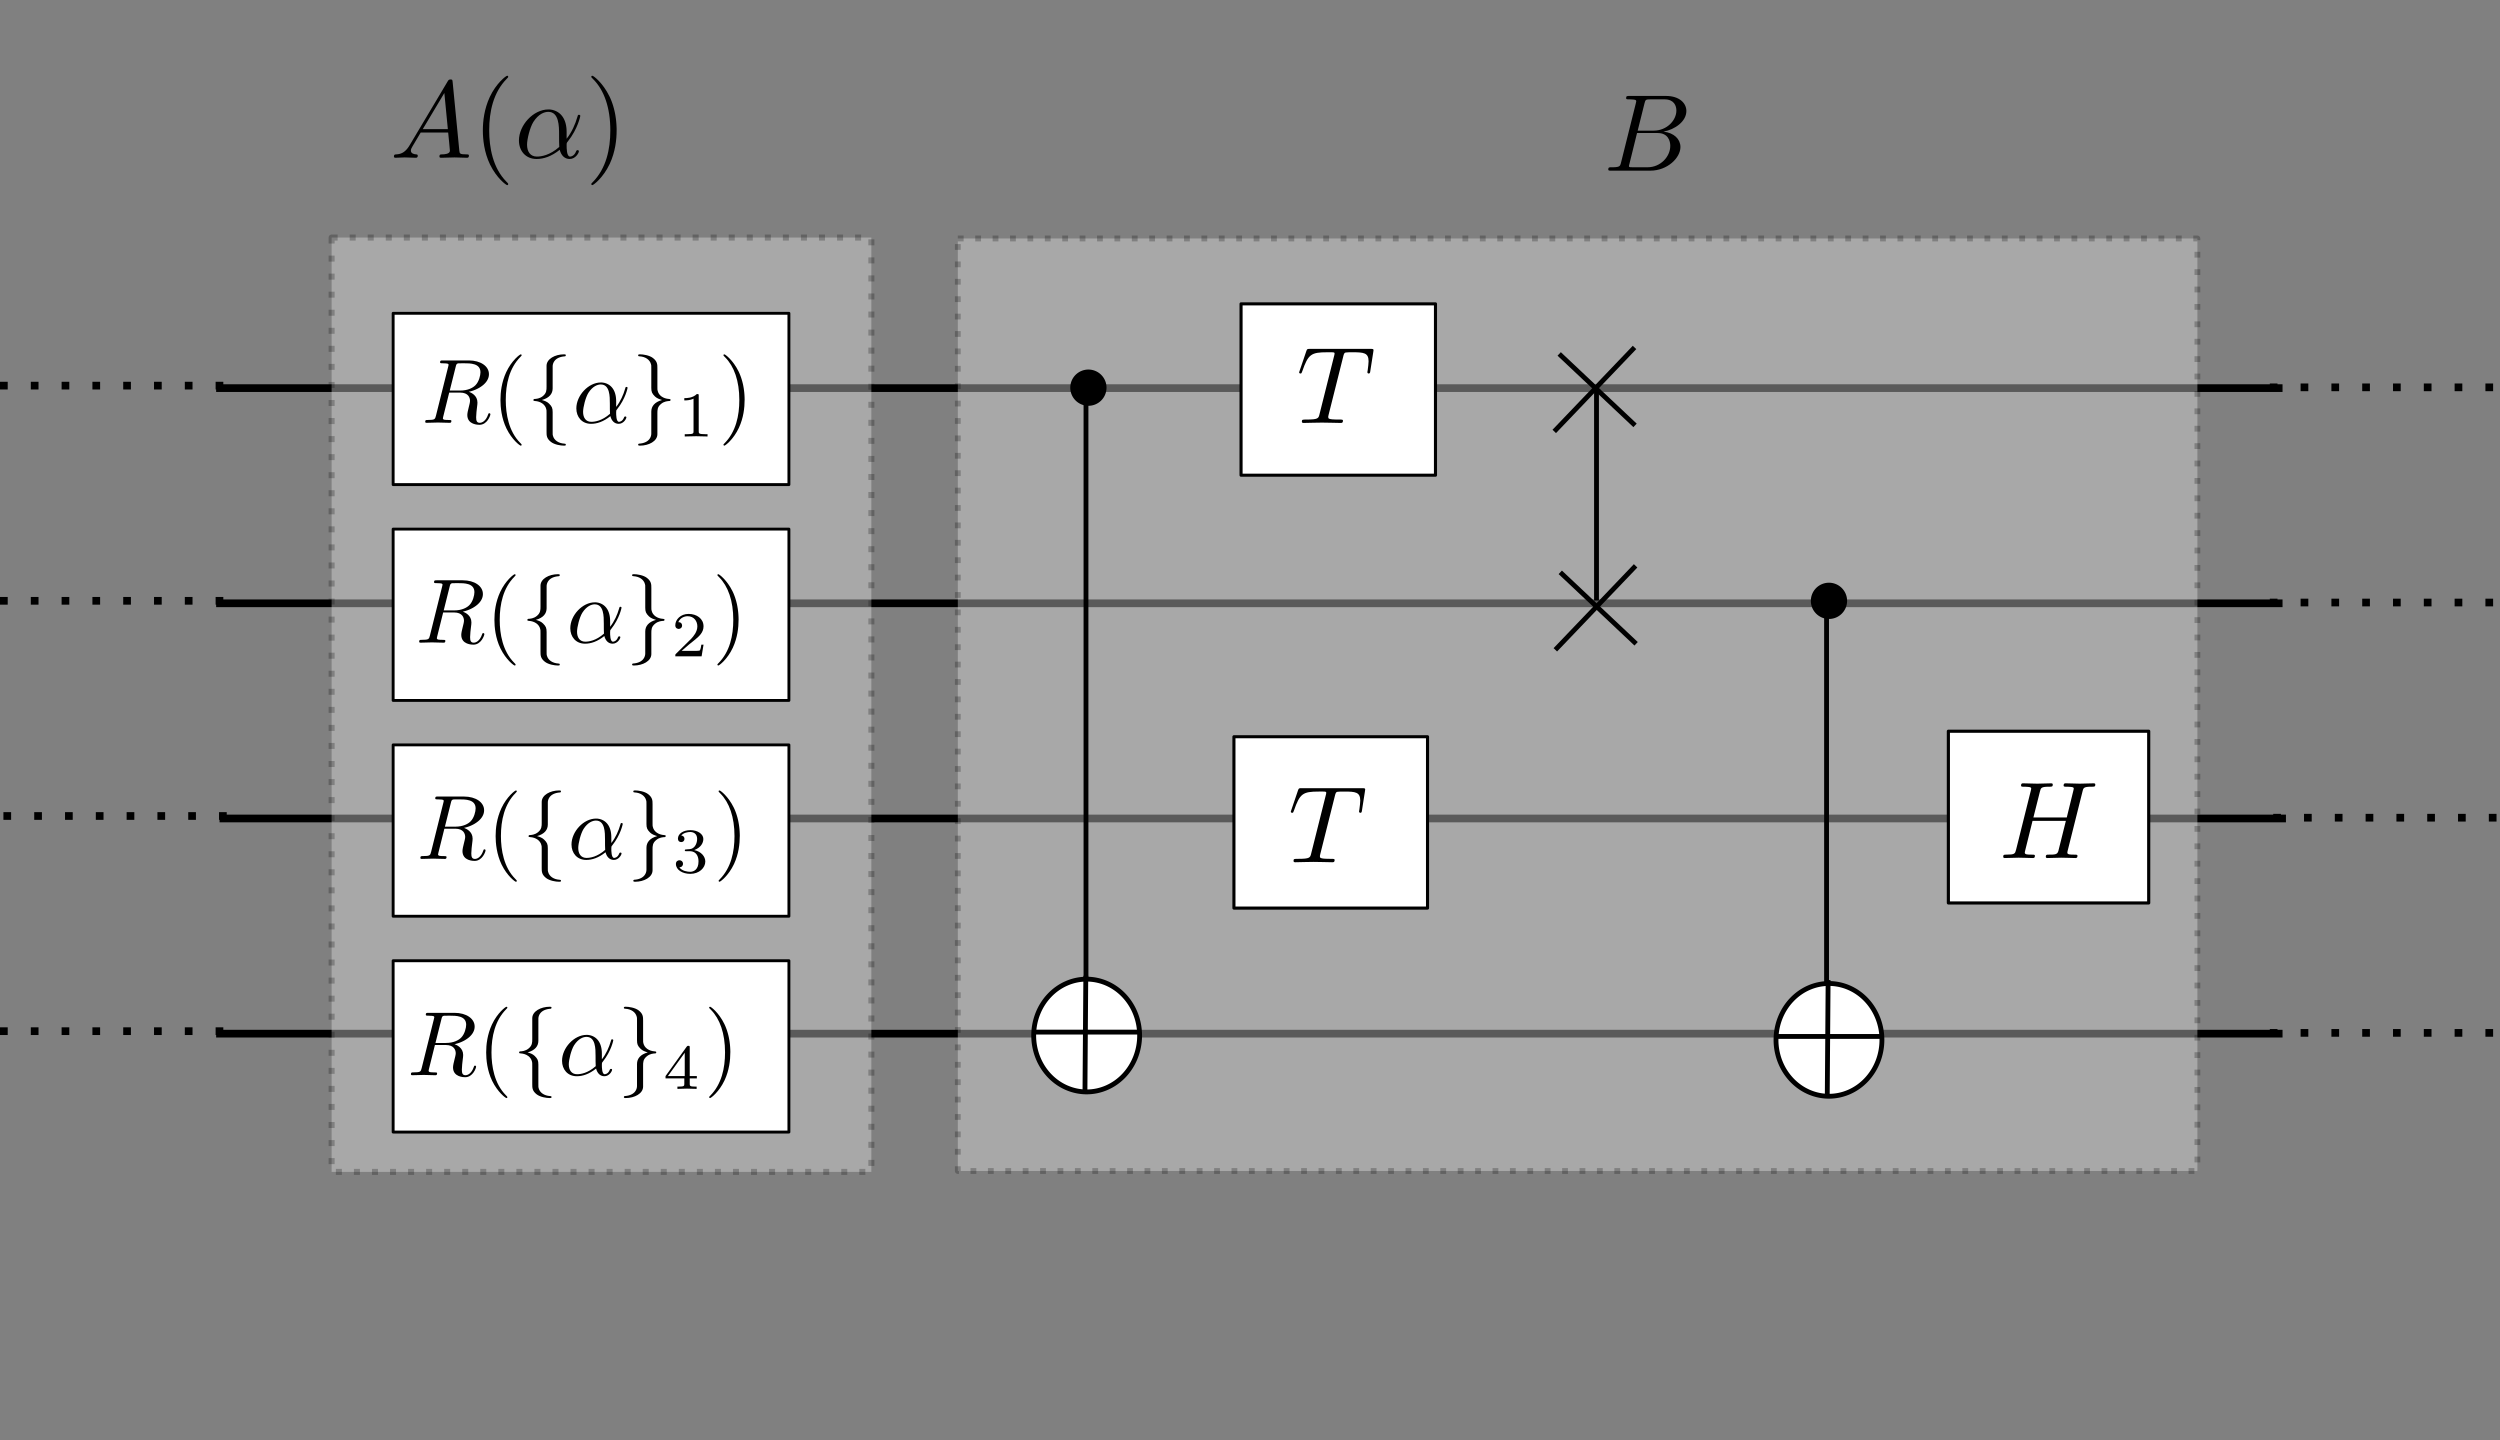 <?xml version="1.0" encoding="UTF-8" standalone="no"?>
<!-- Created with Inkscape (http://www.inkscape.org/) -->

<svg
   xmlns:dc="http://purl.org/dc/elements/1.1/"
   xmlns:cc="http://creativecommons.org/ns#"
   xmlns:rdf="http://www.w3.org/1999/02/22-rdf-syntax-ns#"
   xmlns:svg="http://www.w3.org/2000/svg"
   xmlns="http://www.w3.org/2000/svg"
   xmlns:sodipodi="http://sodipodi.sourceforge.net/DTD/sodipodi-0.dtd"
   xmlns:inkscape="http://www.inkscape.org/namespaces/inkscape"
   width="68.443mm"
   height="39.435mm"
   viewBox="0 0 242.516 139.732"
   id="svg2"
   version="1.1"
   inkscape:version="0.92.3 (2405546, 2018-03-11)"
   sodipodi:docname="vc_staticent.svg">
  <rect x="0" y="0" width="242.516" height="139.732" fill="#808080" stroke="none"/>
  <sodipodi:namedview
     id="base"
     pagecolor="#ffffff"
     bordercolor="#666666"
     borderopacity="1.0"
     inkscape:pageopacity="0.0"
     inkscape:pageshadow="2"
     inkscape:zoom="2.8284271"
     inkscape:cx="132.05133"
     inkscape:cy="99.65011"
     inkscape:document-units="px"
     inkscape:current-layer="layer1"
     showgrid="false"
     inkscape:window-width="965"
     inkscape:window-height="508"
     inkscape:window-x="240"
     inkscape:window-y="161"
     inkscape:window-maximized="0"
     fit-margin-top="0"
     fit-margin-left="0"
     fit-margin-right="0"
     fit-margin-bottom="5"
     inkscape:snap-global="false"
     inkscape:lockguides="true" />
  <defs
     id="defs4" />
  <g
     transform="translate(-277.94,-356.737)"
     id="layer1"
     inkscape:groupmode="layer"
     inkscape:label="Layer 1">
    <g
       id="g42061"
       transform="translate(42.374,38)" />
    <g
       id="g1483"
       transform="translate(0,-7.1525576e-6)">
      <path
         inkscape:connector-curvature="0"
         id="path38311"
         d="M 298.906,394.387 H 499.361"
         style="fill:none;fill-rule:evenodd;stroke:#000000;stroke-width:0.747;stroke-linecap:butt;stroke-linejoin:miter;stroke-miterlimit:4;stroke-dasharray:none;stroke-opacity:1" />
      <path
         sodipodi:nodetypes="cc"
         inkscape:connector-curvature="0"
         id="path38311-1"
         d="m 498.126,394.312 h 22.33"
         style="fill:none;fill-rule:evenodd;stroke:#000000;stroke-width:0.747;stroke-linecap:butt;stroke-linejoin:miter;stroke-miterlimit:4;stroke-dasharray:0.747, 2.241;stroke-dashoffset:0;stroke-opacity:1" />
      <path
         sodipodi:nodetypes="cc"
         inkscape:connector-curvature="0"
         id="path38311-1-9"
         d="m 277.94,394.146 h 22.33"
         style="fill:none;fill-rule:evenodd;stroke:#000000;stroke-width:0.747;stroke-linecap:butt;stroke-linejoin:miter;stroke-miterlimit:4;stroke-dasharray:0.747, 2.241;stroke-dashoffset:0;stroke-opacity:1" />
    </g>
    <g
       id="g1488"
       transform="translate(0,-0.625)">
      <path
         inkscape:connector-curvature="0"
         id="path38311-8"
         d="M 298.906,415.886 H 499.361"
         style="fill:none;fill-rule:evenodd;stroke:#000000;stroke-width:0.747;stroke-linecap:butt;stroke-linejoin:miter;stroke-miterlimit:4;stroke-dasharray:none;stroke-opacity:1" />
      <path
         sodipodi:nodetypes="cc"
         inkscape:connector-curvature="0"
         id="path38311-8-2"
         d="m 498.126,415.811 h 22.33"
         style="fill:none;fill-rule:evenodd;stroke:#000000;stroke-width:0.747;stroke-linecap:butt;stroke-linejoin:miter;stroke-miterlimit:4;stroke-dasharray:0.747, 2.241;stroke-dashoffset:0;stroke-opacity:1" />
      <path
         sodipodi:nodetypes="cc"
         inkscape:connector-curvature="0"
         id="path38311-8-2-2"
         d="m 277.94,415.645 h 22.33"
         style="fill:none;fill-rule:evenodd;stroke:#000000;stroke-width:0.747;stroke-linecap:butt;stroke-linejoin:miter;stroke-miterlimit:4;stroke-dasharray:0.747, 2.241;stroke-dashoffset:0;stroke-opacity:1" />
    </g>
    <g
       id="g1493"
       transform="translate(0.331,-3.125)">
      <path
         inkscape:connector-curvature="0"
         id="path38311-83"
         d="M 298.906,439.26 H 499.361"
         style="fill:none;fill-rule:evenodd;stroke:#000000;stroke-width:0.747;stroke-linecap:butt;stroke-linejoin:miter;stroke-miterlimit:4;stroke-dasharray:none;stroke-opacity:1" />
      <path
         sodipodi:nodetypes="cc"
         inkscape:connector-curvature="0"
         id="path38311-83-8"
         d="m 498.126,439.185 h 22.33"
         style="fill:none;fill-rule:evenodd;stroke:#000000;stroke-width:0.747;stroke-linecap:butt;stroke-linejoin:miter;stroke-miterlimit:4;stroke-dasharray:0.747, 2.241;stroke-dashoffset:0;stroke-opacity:1" />
      <path
         sodipodi:nodetypes="cc"
         inkscape:connector-curvature="0"
         id="path38311-83-8-8"
         d="m 277.94,439.019 h 22.33"
         style="fill:none;fill-rule:evenodd;stroke:#000000;stroke-width:0.747;stroke-linecap:butt;stroke-linejoin:miter;stroke-miterlimit:4;stroke-dasharray:0.747, 2.241;stroke-dashoffset:0;stroke-opacity:1" />
    </g>
    <g
       id="g1503">
      <path
         inkscape:connector-curvature="0"
         id="path38311-5"
         d="M 298.906,457.009 H 499.361"
         style="fill:none;fill-rule:evenodd;stroke:#000000;stroke-width:0.747;stroke-linecap:butt;stroke-linejoin:miter;stroke-miterlimit:4;stroke-dasharray:none;stroke-opacity:1" />
      <path
         sodipodi:nodetypes="cc"
         inkscape:connector-curvature="0"
         id="path38311-5-8"
         d="m 498.126,456.934 h 22.33"
         style="fill:none;fill-rule:evenodd;stroke:#000000;stroke-width:0.747;stroke-linecap:butt;stroke-linejoin:miter;stroke-miterlimit:4;stroke-dasharray:0.747, 2.241;stroke-dashoffset:0;stroke-opacity:1" />
      <path
         sodipodi:nodetypes="cc"
         inkscape:connector-curvature="0"
         id="path38311-5-8-8"
         d="m 277.94,456.768 h 22.33"
         style="fill:none;fill-rule:evenodd;stroke:#000000;stroke-width:0.747;stroke-linecap:butt;stroke-linejoin:miter;stroke-miterlimit:4;stroke-dasharray:0.747, 2.241;stroke-dashoffset:0;stroke-opacity:1" />
    </g>
    <rect
       style="opacity:1;fill:#e6e6e6;fill-opacity:0.391;stroke:#000000;stroke-width:0.584;stroke-linejoin:round;stroke-miterlimit:4;stroke-dasharray:0.584, 1.167;stroke-dashoffset:0;stroke-opacity:0.235"
       id="rect38346-723-9-8"
       width="52.359"
       height="90.638"
       x="310.109"
       y="379.782"
       ry="0" />
    <rect
       style="opacity:1;fill:#ffffff;fill-opacity:1;stroke:#000000;stroke-width:0.281;stroke-linejoin:round;stroke-miterlimit:4;stroke-dasharray:none;stroke-dashoffset:0;stroke-opacity:1"
       id="rect38346-723"
       width="38.392"
       height="16.62"
       x="316.077"
       y="387.128"
       ry="0" />
    <g
       id="g1434"
       transform="translate(368.114,265.8)">
      <g
         word-spacing="normal"
         letter-spacing="normal"
         font-size-adjust="none"
         font-stretch="normal"
         font-weight="normal"
         font-variant="normal"
         font-style="normal"
         stroke-miterlimit="10.433"
         xml:space="preserve"
         transform="matrix(0.213,0,0,-0.213,-37.262,194.013)"
         id="g1432"
         style="font-style:normal;font-variant:normal;font-weight:normal;font-stretch:normal;letter-spacing:normal;word-spacing:normal;text-anchor:start;fill:none;fill-opacity:1;fill-rule:evenodd;stroke:#000000;stroke-linecap:butt;stroke-linejoin:miter;stroke-miterlimit:10.433;stroke-dasharray:none;stroke-dashoffset:0;stroke-opacity:1"><path
           id="path1424"
           d="m 489.908,410.09 -0.05,-0.18 -0.04,-0.17 -0.05,-0.16 -0.04,-0.15 -0.04,-0.15 -0.05,-0.13 -0.05,-0.13 -0.05,-0.12 -0.05,-0.11 -0.06,-0.11 -0.07,-0.1 -0.07,-0.09 -0.07,-0.09 -0.09,-0.07 -0.09,-0.08 -0.11,-0.06 -0.11,-0.07 -0.13,-0.05 -0.13,-0.05 -0.15,-0.05 -0.16,-0.04 -0.09,-0.02 -0.09,-0.01 -0.09,-0.02 -0.1,-0.02 -0.1,-0.01 -0.1,-0.01 -0.11,-0.01 -0.12,-0.02 -0.11,-0.01 -0.13,-0.01 h -0.12 l -0.13,-0.01 -0.14,-0.01 h -0.14 l -0.14,-0.01 h -0.15 l -0.16,-0.01 h -0.16 -0.16 -0.17 -0.18 -0.18 c -0.85,0 -1.35,0 -1.35,-1 0,-0.55 0.46,-0.55 1.35,-0.55 h 17.78 c 7.87,0 13.75,5.87 13.75,10.76 0,3.58 -2.89,6.47 -7.72,7.02 5.19,0.95 10.42,4.64 10.42,9.38 0,3.68 -3.3,6.87 -9.28,6.87 l -0.69,-1.55 c 4.38,0 5.42,-2.93 5.42,-5.12 0,-4.39 -4.28,-9.13 -10.35,-9.13 h -7.27 l -0.3,-1.09 h 9.41 c 4.78,0 5.73,-3.69 5.73,-5.83 0,-4.94 -4.43,-9.76 -10.31,-9.76 h -6.78 c -0.69,0 -0.8,0 -1.09,0.04 -0.5,0.05 -0.64,0.1 -0.64,0.5 0,0.14 0,0.25 0.25,1.14 l 3.43,13.91 0.3,1.09 3.08,12.36 c 0.45,1.74 0.54,1.89 2.7,1.89 h 6.42 l 0.69,1.55 h -16.73 c -0.94,0 -1.44,0 -1.44,-1 0,-0.55 0.44,-0.55 1.39,-0.55 0.09,0 1.05,0 1.89,-0.09 0.89,-0.11 1.34,-0.16 1.34,-0.8 0,-0.2 -0.04,-0.36 -0.2,-0.95 z"
           inkscape:connector-curvature="0"
           style="fill:#000000;stroke-width:0" /></g>    </g>
    <rect
       style="opacity:1;fill:#ffffff;fill-opacity:1;stroke:#000000;stroke-width:0.281;stroke-linejoin:round;stroke-miterlimit:4;stroke-dasharray:none;stroke-dashoffset:0;stroke-opacity:1"
       id="rect38346-723-8"
       width="38.392"
       height="16.62"
       x="316.077"
       y="408.063"
       ry="0" />
    <rect
       style="opacity:1;fill:#ffffff;fill-opacity:1;stroke:#000000;stroke-width:0.281;stroke-linejoin:round;stroke-miterlimit:4;stroke-dasharray:none;stroke-dashoffset:0;stroke-opacity:1"
       id="rect38346-723-6"
       width="38.392"
       height="16.62"
       x="316.077"
       y="428.998"
       ry="0" />
    <rect
       style="opacity:1;fill:#ffffff;fill-opacity:1;stroke:#000000;stroke-width:0.281;stroke-linejoin:round;stroke-miterlimit:4;stroke-dasharray:none;stroke-dashoffset:0;stroke-opacity:1"
       id="rect38346-723-83"
       width="38.392"
       height="16.62"
       x="316.077"
       y="449.934"
       ry="0" />
    <rect
       style="opacity:1;fill:#e6e6e6;fill-opacity:0.391;stroke:#000000;stroke-width:0.563;stroke-linejoin:round;stroke-miterlimit:4;stroke-dasharray:0.563,1.125;stroke-dashoffset:0;stroke-opacity:0.235"
       id="rect38346-723-9-8-3"
       width="120.246"
       height="90.462"
       x="370.855"
       y="379.87"
       ry="0" />
    <path
       sodipodi:nodetypes="cc"
       style="fill:none;fill-rule:evenodd;stroke:#000000;stroke-width:0.469;stroke-linecap:butt;stroke-linejoin:miter;stroke-miterlimit:4;stroke-dasharray:none;stroke-opacity:1"
       d="m 455.128,415.843 v 39.609"
       id="path1755"
       inkscape:connector-curvature="0" />
    <path
       d="m 457.12,415.023 a 1.758,1.758 0 0 1 -1.758,1.758 1.758,1.758 0 0 1 -1.758,-1.758 1.758,1.758 0 0 1 1.758,-1.758 1.758,1.758 0 0 1 1.758,1.757"
       sodipodi:open="true"
       sodipodi:end="6.2829933"
       sodipodi:start="0"
       sodipodi:ry="1.7578123"
       sodipodi:rx="1.7578123"
       sodipodi:cy="415.02313"
       sodipodi:cx="455.36191"
       sodipodi:type="arc"
       id="path1921-2-6"
       style="fill:#000000;fill-opacity:1;fill-rule:nonzero;stroke:none;stroke-width:0.261;stroke-linecap:round;stroke-linejoin:round;stroke-miterlimit:4;stroke-dasharray:0.261, 0.522;stroke-dashoffset:0;stroke-opacity:0.235" />
    <path
       sodipodi:nodetypes="cc"
       style="fill:none;fill-rule:evenodd;stroke:#000000;stroke-width:0.469;stroke-linecap:butt;stroke-linejoin:miter;stroke-miterlimit:4;stroke-dasharray:none;stroke-opacity:1"
       d="m 432.811,394.131 v 20.859"
       id="path1755-2"
       inkscape:connector-curvature="0" />
    <rect
       style="opacity:1;fill:#ffffff;fill-opacity:1;stroke:#000000;stroke-width:0.3;stroke-linejoin:round;stroke-miterlimit:4;stroke-dasharray:none;stroke-dashoffset:0;stroke-opacity:1"
       id="rect38346-723-8-8-4-5-5"
       width="18.78"
       height="16.622"
       x="397.639"
       y="428.206"
       ry="0" />
    <path
       d="m 456.79,457.191 a 1.758,1.758 0 0 1 -1.758,1.758 1.758,1.758 0 0 1 -1.758,-1.758 1.758,1.758 0 0 1 1.758,-1.758 1.758,1.758 0 0 1 1.758,1.757"
       sodipodi:open="true"
       sodipodi:end="6.2829933"
       sodipodi:start="0"
       sodipodi:ry="1.7578123"
       sodipodi:rx="1.7578123"
       sodipodi:cy="457.19089"
       sodipodi:cx="455.03195"
       sodipodi:type="arc"
       id="path1921-2-6-9"
       style="fill:#000000;fill-opacity:1;fill-rule:nonzero;stroke:none;stroke-width:0.261;stroke-linecap:round;stroke-linejoin:round;stroke-miterlimit:4;stroke-dasharray:0.261, 0.522;stroke-dashoffset:0;stroke-opacity:0.235" />
    <path
       sodipodi:nodetypes="cc"
       style="fill:none;fill-rule:evenodd;stroke:#000000;stroke-width:0.469;stroke-linecap:butt;stroke-linejoin:miter;stroke-miterlimit:4;stroke-dasharray:none;stroke-opacity:1"
       d="m 383.287,395.164 v 56.484 10.68"
       id="path1755-6"
       inkscape:connector-curvature="0" />
    <path
       d="m 385.279,394.344 a 1.758,1.758 0 0 1 -1.758,1.758 1.758,1.758 0 0 1 -1.758,-1.758 1.758,1.758 0 0 1 1.758,-1.758 1.758,1.758 0 0 1 1.758,1.757"
       sodipodi:open="true"
       sodipodi:end="6.2829933"
       sodipodi:start="0"
       sodipodi:ry="1.7578123"
       sodipodi:rx="1.7578123"
       sodipodi:cy="394.34351"
       sodipodi:cx="383.52109"
       sodipodi:type="arc"
       id="path1921-2-6-0"
       style="fill:#000000;fill-opacity:1;fill-rule:nonzero;stroke:none;stroke-width:0.261;stroke-linecap:round;stroke-linejoin:round;stroke-miterlimit:4;stroke-dasharray:0.261, 0.522;stroke-dashoffset:0;stroke-opacity:0.235" />
    <rect
       style="opacity:1;fill:#ffffff;fill-opacity:1;stroke:#000000;stroke-width:0.301;stroke-linejoin:round;stroke-miterlimit:4;stroke-dasharray:none;stroke-dashoffset:0;stroke-opacity:1"
       id="rect38346-723-8-8-4-5-8"
       width="18.861"
       height="16.621"
       x="398.33"
       y="386.214"
       ry="0" />
    <g
       id="g3209"
       transform="translate(343.945,290.273)">
      <g
         word-spacing="normal"
         letter-spacing="normal"
         font-size-adjust="none"
         font-stretch="normal"
         font-weight="normal"
         font-variant="normal"
         font-style="normal"
         stroke-miterlimit="10.433"
         xml:space="preserve"
         transform="matrix(0.213,0,0,-0.213,-37.262,194.013)"
         id="g3207"
         style="font-style:normal;font-variant:normal;font-weight:normal;font-stretch:normal;letter-spacing:normal;word-spacing:normal;text-anchor:start;fill:none;fill-opacity:1;fill-rule:evenodd;stroke:#000000;stroke-linecap:butt;stroke-linejoin:miter;stroke-miterlimit:10.433;stroke-dasharray:none;stroke-dashoffset:0;stroke-opacity:1"><path
           id="path3205"
           d="m 476.8,436.43 0.02,0.07 0.01,0.06 0.03,0.12 0.03,0.12 0.03,0.11 0.03,0.11 0.03,0.09 0.03,0.1 0.03,0.09 0.03,0.08 0.03,0.08 0.03,0.07 0.03,0.07 0.03,0.06 0.03,0.06 0.03,0.06 0.03,0.05 0.03,0.05 0.03,0.04 0.04,0.04 0.03,0.04 0.04,0.04 0.03,0.03 0.04,0.03 0.04,0.03 0.04,0.02 0.05,0.03 0.04,0.02 0.05,0.02 0.04,0.01 0.05,0.02 0.06,0.01 0.05,0.02 c 0.45,0.11 2.1,0.11 3.14,0.11 5.03,0 7.27,-0.21 7.27,-4.1 0,-0.73 -0.19,-2.68 -0.39,-3.98 -0.05,-0.19 -0.16,-0.8 -0.16,-0.94 0,-0.3 0.16,-0.66 0.59,-0.66 0.57,0 0.66,0.41 0.75,1.16 l 1.35,8.66 c 0.06,0.2 0.11,0.7 0.11,0.86 0,0.54 -0.5,0.54 -1.35,0.54 H 461.6 c -1.21,0 -1.25,-0.06 -1.6,-1 l -2.98,-8.76 c -0.06,-0.11 -0.3,-0.8 -0.3,-0.91 0,-0.3 0.24,-0.55 0.6,-0.55 0.5,0 0.54,0.25 0.84,1.05 2.69,7.72 3.98,8.63 11.36,8.63 h 1.94 c 1.4,0 1.4,-0.21 1.4,-0.6 0,-0.31 -0.15,-0.9 -0.2,-1.04 l -6.67,-26.61 c -0.45,-1.85 -0.61,-2.39 -5.94,-2.39 -1.8,0 -2.09,0 -2.09,-0.96 0,-0.59 0.54,-0.59 0.84,-0.59 1.36,0 2.75,0.09 4.09,0.09 1.4,0 2.85,0.07 4.24,0.07 1.39,0 2.78,-0.07 4.14,-0.07 1.44,0 2.94,-0.09 4.33,-0.09 0.5,0 1.09,0 1.09,1 0,0.55 -0.39,0.55 -1.69,0.55 -1.25,0 -1.89,0 -3.18,0.09 -1.46,0.16 -1.85,0.3 -1.85,1.09 0,0.07 0,0.32 0.19,1.05 z"
           inkscape:connector-curvature="0"
           style="fill:#000000;stroke-width:0" /></g>    </g>
    <rect
       style="opacity:1;fill:#ffffff;fill-opacity:1;stroke:#000000;stroke-width:0.306;stroke-linejoin:round;stroke-miterlimit:4;stroke-dasharray:none;stroke-dashoffset:0;stroke-opacity:1"
       id="rect38346-723-8-8-4-5-8-8"
       width="19.434"
       height="16.659"
       x="466.945"
       y="427.67"
       ry="0" />
    <g
       id="g3209-7"
       transform="translate(343.137,332.888)">
      <g
         word-spacing="normal"
         letter-spacing="normal"
         font-size-adjust="none"
         font-stretch="normal"
         font-weight="normal"
         font-variant="normal"
         font-style="normal"
         stroke-miterlimit="10.433"
         xml:space="preserve"
         transform="matrix(0.213,0,0,-0.213,-37.262,194.013)"
         id="g3207-0"
         style="font-style:normal;font-variant:normal;font-weight:normal;font-stretch:normal;letter-spacing:normal;word-spacing:normal;text-anchor:start;fill:none;fill-opacity:1;fill-rule:evenodd;stroke:#000000;stroke-linecap:butt;stroke-linejoin:miter;stroke-miterlimit:10.433;stroke-dasharray:none;stroke-dashoffset:0;stroke-opacity:1"><path
           id="path3205-8"
           d="m 476.8,436.43 0.02,0.07 0.01,0.06 0.03,0.12 0.03,0.12 0.03,0.11 0.03,0.11 0.03,0.09 0.03,0.1 0.03,0.09 0.03,0.08 0.03,0.08 0.03,0.07 0.03,0.07 0.03,0.06 0.03,0.06 0.03,0.06 0.03,0.05 0.03,0.05 0.03,0.04 0.04,0.04 0.03,0.04 0.04,0.04 0.03,0.03 0.04,0.03 0.04,0.03 0.04,0.02 0.05,0.03 0.04,0.02 0.05,0.02 0.04,0.01 0.05,0.02 0.06,0.01 0.05,0.02 c 0.45,0.11 2.1,0.11 3.14,0.11 5.03,0 7.27,-0.21 7.27,-4.1 0,-0.73 -0.19,-2.68 -0.39,-3.98 -0.05,-0.19 -0.16,-0.8 -0.16,-0.94 0,-0.3 0.16,-0.66 0.59,-0.66 0.57,0 0.66,0.41 0.75,1.16 l 1.35,8.66 c 0.06,0.2 0.11,0.7 0.11,0.86 0,0.54 -0.5,0.54 -1.35,0.54 H 461.6 c -1.21,0 -1.25,-0.06 -1.6,-1 l -2.98,-8.76 c -0.06,-0.11 -0.3,-0.8 -0.3,-0.91 0,-0.3 0.24,-0.55 0.6,-0.55 0.5,0 0.54,0.25 0.84,1.05 2.69,7.72 3.98,8.63 11.36,8.63 h 1.94 c 1.4,0 1.4,-0.21 1.4,-0.6 0,-0.31 -0.15,-0.9 -0.2,-1.04 l -6.67,-26.61 c -0.45,-1.85 -0.61,-2.39 -5.94,-2.39 -1.8,0 -2.09,0 -2.09,-0.96 0,-0.59 0.54,-0.59 0.84,-0.59 1.36,0 2.75,0.09 4.09,0.09 1.4,0 2.85,0.07 4.24,0.07 1.39,0 2.78,-0.07 4.14,-0.07 1.44,0 2.94,-0.09 4.33,-0.09 0.5,0 1.09,0 1.09,1 0,0.55 -0.39,0.55 -1.69,0.55 -1.25,0 -1.89,0 -3.18,0.09 -1.46,0.16 -1.85,0.3 -1.85,1.09 0,0.07 0,0.32 0.19,1.05 z"
           inkscape:connector-curvature="0"
           style="fill:#000000;stroke-width:0" /></g>    </g>
    <g
       transform="matrix(0.835,0,0,0.835,268.92,307.998)"
       id="g1028">
      <g
         style="font-style:normal;font-variant:normal;font-weight:normal;font-stretch:normal;letter-spacing:normal;word-spacing:normal;text-anchor:start;fill:none;fill-opacity:1;fill-rule:evenodd;stroke:#000000;stroke-linecap:butt;stroke-linejoin:miter;stroke-miterlimit:10.433;stroke-dasharray:none;stroke-dashoffset:0;stroke-opacity:1"
         id="g1026"
         transform="matrix(0.213,0,0,-0.213,-37.262,194.013)"
         xml:space="preserve"
         stroke-miterlimit="10.433"
         font-style="normal"
         font-variant="normal"
         font-weight="normal"
         font-stretch="normal"
         font-size-adjust="none"
         letter-spacing="normal"
         word-spacing="normal"><path
           style="fill:#000000;stroke-width:0"
           inkscape:connector-curvature="0"
           d="m 481.38,423.14 0.47,0.11 0.48,0.12 0.48,0.14 0.48,0.15 0.49,0.16 0.48,0.18 0.48,0.19 0.47,0.2 0.47,0.22 0.47,0.23 0.46,0.24 0.45,0.25 0.43,0.27 0.43,0.28 0.42,0.29 0.4,0.3 0.39,0.31 0.37,0.32 0.36,0.34 0.33,0.35 0.32,0.35 0.29,0.37 0.28,0.38 0.25,0.39 0.22,0.4 0.2,0.41 0.17,0.42 0.15,0.43 0.11,0.44 0.08,0.45 0.05,0.46 0.02,0.47 c 0,4.28 -4.48,7.47 -11,7.47 h -14.2 c -1,0 -1.45,0 -1.45,-1 0,-0.55 0.45,-0.55 1.4,-0.55 0.1,0 1.05,0 1.89,-0.09 0.89,-0.11 1.35,-0.16 1.35,-0.8 0,-0.2 -0.05,-0.36 -0.21,-0.95 l -6.67,-26.75 c -0.5,-1.95 -0.59,-2.34 -4.53,-2.34 -0.91,0 -1.34,0 -1.34,-1 0,-0.55 0.59,-0.55 0.68,-0.55 1.41,0 4.89,0.16 6.29,0.16 1.39,0 4.93,-0.16 6.32,-0.16 0.41,0 1,0 1,1 0,0.55 -0.45,0.55 -1.39,0.55 -1.84,0 -3.25,0 -3.25,0.89 0,0.29 0.11,0.54 0.16,0.84 l 3.28,13.2 h 5.94 l -0.05,1.11 h -5.59 l 3.25,13 c 0.29,1.19 0.43,1.69 1.39,1.85 0.45,0.04 2.04,0.04 3.03,0.04 3.55,0 9.08,0 9.08,-4.93 0,-1.69 -0.8,-5.13 -2.75,-7.07 -1.28,-1.29 -3.92,-2.89 -8.41,-2.89 l 0.05,-1.11 c 4.53,0 5.42,-2.78 5.42,-4.53 0,-0.75 -0.39,-2.28 -0.69,-3.44 -0.36,-1.39 -0.79,-3.23 -0.79,-4.23 0,-5.37 5.96,-5.37 6.62,-5.37 4.23,0 5.97,5.03 5.97,5.73 0,0.59 -0.55,0.59 -0.59,0.59 -0.46,0 -0.55,-0.36 -0.65,-0.7 -1.25,-3.69 -3.39,-4.53 -4.54,-4.53 -1.64,0 -1.99,1.09 -1.99,3.05 0,1.53 0.3,4.07 0.5,5.67 0.1,0.7 0.21,1.64 0.21,2.34 0,3.83 -3.35,5.38 -4.69,5.88 z"
           id="path1012" /><path
           style="fill:#000000;stroke-width:0"
           inkscape:connector-curvature="0"
           d="m 510.16,394.25 v 0.02 0.03 0.01 l -0.01,0.02 v 0.01 0.02 l -0.01,0.01 -0.01,0.02 v 0.02 l -0.01,0.02 -0.02,0.02 -0.01,0.03 -0.02,0.02 -0.02,0.03 -0.02,0.03 -0.02,0.03 -0.03,0.03 -0.03,0.04 -0.01,0.02 -0.02,0.02 -0.02,0.02 -0.01,0.02 -0.02,0.02 -0.02,0.03 -0.02,0.02 -0.03,0.02 -0.02,0.03 -0.02,0.02 -0.03,0.03 -0.02,0.03 -0.03,0.03 -0.03,0.03 -0.03,0.03 -0.03,0.03 -0.03,0.03 -0.03,0.03 -0.03,0.04 -0.04,0.03 -0.03,0.04 -0.04,0.03 -0.04,0.04 -0.03,0.04 c -6.22,6.28 -7.82,15.69 -7.82,23.31 0,8.67 1.89,17.35 8.02,23.56 0.64,0.61 0.64,0.71 0.64,0.86 0,0.35 -0.19,0.49 -0.48,0.49 -0.5,0 -4.99,-3.38 -7.93,-9.7 -2.54,-5.49 -3.14,-11.02 -3.14,-15.21 0,-3.89 0.55,-9.9 3.28,-15.54 2.99,-6.13 7.29,-9.36 7.79,-9.36 0.29,0 0.48,0.14 0.48,0.5 z"
           id="path1014" /><path
           style="fill:#000000;stroke-width:0"
           inkscape:connector-curvature="0"
           d="m 527.09,436.93 v 0.19 l 0.01,0.2 0.02,0.2 0.03,0.21 0.04,0.21 0.05,0.22 0.06,0.21 0.07,0.22 0.09,0.22 0.09,0.22 0.11,0.22 0.12,0.22 0.14,0.22 0.15,0.21 0.16,0.21 0.18,0.21 0.2,0.2 0.21,0.2 0.23,0.19 0.25,0.18 0.27,0.18 0.28,0.16 0.3,0.16 0.32,0.15 0.35,0.13 0.36,0.13 0.38,0.11 0.41,0.1 0.21,0.05 0.22,0.04 0.22,0.03 0.23,0.04 0.23,0.03 0.24,0.02 0.25,0.03 0.25,0.01 c 0.25,0.05 0.45,0.25 0.45,0.55 0,0.55 -0.4,0.55 -0.95,0.55 -4.98,0 -9.52,-2.53 -9.56,-6.22 v -11.36 c 0,-1.94 0,-3.55 -2,-5.19 -1.74,-1.43 -3.64,-1.54 -4.74,-1.59 -0.25,-0.05 -0.43,-0.25 -0.43,-0.55 0,-0.5 0.29,-0.5 0.79,-0.54 3.28,-0.21 5.67,-1.99 6.22,-4.44 0.16,-0.55 0.16,-0.64 0.16,-2.44 v -9.86 c 0,-2.09 0,-3.69 2.39,-5.58 1.94,-1.5 5.23,-2.04 7.17,-2.04 0.55,0 0.95,0 0.95,0.54 0,0.5 -0.31,0.5 -0.79,0.55 -3.14,0.2 -5.6,1.8 -6.24,4.33 -0.15,0.45 -0.15,0.54 -0.15,2.34 v 10.47 c 0,2.3 -0.39,3.14 -1.99,4.73 -1.05,1.05 -2.5,1.55 -3.89,1.94 4.09,1.14 5.88,3.44 5.88,6.33 z"
           id="path1016" /><path
           style="fill:#000000;stroke-width:0"
           inkscape:connector-curvature="0"
           d="m 561.72,417.96 -0.01,0.37 -0.01,0.35 -0.01,0.35 -0.03,0.34 -0.06,0.65 -0.09,0.63 -0.11,0.59 -0.14,0.57 -0.15,0.54 -0.18,0.51 -0.19,0.49 -0.21,0.45 -0.23,0.44 -0.25,0.4 -0.26,0.38 -0.27,0.36 -0.29,0.33 -0.3,0.31 -0.31,0.29 -0.31,0.26 -0.33,0.24 -0.34,0.22 -0.34,0.2 -0.35,0.18 -0.35,0.16 -0.36,0.14 -0.36,0.12 -0.36,0.11 -0.36,0.09 -0.36,0.06 -0.36,0.06 -0.35,0.04 -0.35,0.02 h -0.35 l -0.05,-1.09 c 4.94,0 4.94,-6.53 4.94,-10.41 0,-1.84 0,-4.73 0.09,-5.57 v 0 c -4.37,-3.85 -8.22,-4.39 -10.2,-4.39 -3,0 -4.49,2.25 -4.49,5.43 0,2.44 1.3,7.82 2.89,10.36 2.33,3.64 5.03,4.58 6.77,4.58 l 0.05,1.09 c -6.82,0 -13.39,-7.12 -13.39,-14.14 0,-4.64 2.98,-8.42 8.06,-8.42 3.14,0 6.73,1.14 10.51,4.19 0.66,-2.64 2.3,-4.19 4.53,-4.19 2.65,0 4.19,2.74 4.19,3.53 0,0.36 -0.29,0.5 -0.59,0.5 -0.36,0 -0.5,-0.14 -0.66,-0.5 -0.89,-2.43 -2.69,-2.43 -2.78,-2.43 -1.54,0 -1.54,3.89 -1.54,5.07 0,1.05 0,1.16 0.5,1.75 4.68,5.88 5.73,11.66 5.73,11.71 0,0.11 -0.06,0.5 -0.61,0.5 -0.5,0 -0.5,-0.14 -0.75,-1.05 -0.89,-3.14 -2.53,-6.92 -4.87,-9.86 z"
           id="path1018" /><path
           style="fill:#000000;stroke-width:0"
           inkscape:connector-curvature="0"
           d="m 580.88,400.37 -0.01,-0.19 -0.01,-0.2 -0.02,-0.2 -0.03,-0.21 -0.04,-0.21 -0.05,-0.21 -0.06,-0.22 -0.07,-0.22 -0.09,-0.22 -0.09,-0.22 -0.11,-0.22 -0.12,-0.22 -0.14,-0.21 -0.15,-0.22 -0.16,-0.21 -0.18,-0.21 -0.2,-0.2 -0.21,-0.19 -0.23,-0.19 -0.25,-0.19 -0.26,-0.17 -0.29,-0.17 -0.3,-0.15 -0.32,-0.15 -0.35,-0.14 -0.36,-0.12 -0.38,-0.12 -0.41,-0.1 -0.21,-0.04 -0.22,-0.04 -0.22,-0.04 -0.23,-0.03 -0.23,-0.03 -0.24,-0.03 -0.25,-0.02 -0.25,-0.02 c -0.25,-0.05 -0.44,-0.25 -0.44,-0.55 0,-0.54 0.55,-0.54 0.99,-0.54 4.84,0 9.47,2.43 9.51,6.21 v 11.36 c 0,1.96 0,3.55 2,5.19 1.75,1.45 3.64,1.55 4.74,1.6 0.25,0.04 0.45,0.25 0.45,0.54 0,0.5 -0.31,0.5 -0.8,0.55 -3.29,0.2 -5.68,2 -6.23,4.44 -0.16,0.54 -0.16,0.64 -0.16,2.43 v 9.88 c 0,2.08 0,3.69 -2.39,5.58 -1.98,1.54 -5.42,2.03 -7.12,2.03 -0.44,0 -0.99,0 -0.99,-0.55 0,-0.5 0.3,-0.5 0.8,-0.55 3.12,-0.18 5.58,-1.79 6.22,-4.32 0.16,-0.46 0.16,-0.55 0.16,-2.35 v -10.47 c 0,-2.28 0.39,-3.12 1.98,-4.73 1.05,-1.03 2.5,-1.53 3.89,-1.94 -4.08,-1.14 -5.87,-3.44 -5.87,-6.33 z"
           id="path1020" /><path
           style="fill:#000000;stroke-width:0"
           inkscape:connector-curvature="0"
           d="m 606.75,420.92 v 0.04 0.04 0.05 0.04 0.03 0.04 0.04 0.03 l -0.01,0.04 v 0.03 0.03 0.03 0.03 l -0.01,0.03 v 0.03 l -0.01,0.02 v 0.03 0.02 l -0.01,0.03 v 0.02 l -0.02,0.04 -0.01,0.04 -0.02,0.03 -0.02,0.03 -0.02,0.03 -0.02,0.03 -0.03,0.02 -0.03,0.02 -0.04,0.02 -0.03,0.01 -0.04,0.01 -0.05,0.02 h -0.02 -0.03 l -0.02,0.01 h -0.03 l -0.03,0.01 h -0.02 -0.03 -0.03 -0.04 l -0.03,0.01 h -0.03 -0.04 -0.04 -0.03 -0.04 -0.04 -0.04 -0.05 -0.04 -0.05 c -2.23,-2.2 -5.39,-2.23 -6.82,-2.23 v -1.25 c 0.84,0 3.14,0 5.04,0.97 v -17.77 c 0,-1.16 0,-1.61 -3.48,-1.61 h -1.32 v -1.25 c 0.63,0.03 4.91,0.14 6.21,0.14 1.08,0 5.47,-0.11 6.23,-0.14 v 1.25 h -1.33 c -3.48,0 -3.48,0.45 -3.48,1.61 z"
           id="path1022" /><path
           style="fill:#000000;stroke-width:0"
           inkscape:connector-curvature="0"
           d="m 631.79,418.65 v 0.37 l -0.01,0.39 -0.01,0.39 -0.01,0.41 -0.04,0.84 -0.06,0.88 -0.08,0.92 -0.11,0.95 -0.13,0.97 -0.17,1.01 -0.19,1.02 -0.23,1.03 -0.27,1.05 -0.31,1.06 -0.34,1.07 -0.4,1.07 -0.21,0.53 -0.22,0.53 -0.24,0.53 -0.25,0.53 c -2.99,6.12 -7.27,9.36 -7.77,9.36 -0.29,0 -0.5,-0.19 -0.5,-0.49 0,-0.15 0,-0.25 0.94,-1.15 4.89,-4.92 7.73,-12.85 7.73,-23.27 0,-8.51 -1.84,-17.28 -8.03,-23.56 -0.64,-0.59 -0.64,-0.7 -0.64,-0.84 0,-0.3 0.21,-0.5 0.5,-0.5 0.5,0 4.97,3.39 7.92,9.71 2.54,5.47 3.13,11 3.13,15.19 z"
           id="path1024" /></g>    </g>
    <g
       transform="matrix(0.835,0,0,0.835,268.334,329.326)"
       id="g1244">
      <g
         style="font-style:normal;font-variant:normal;font-weight:normal;font-stretch:normal;letter-spacing:normal;word-spacing:normal;text-anchor:start;fill:none;fill-opacity:1;fill-rule:evenodd;stroke:#000000;stroke-linecap:butt;stroke-linejoin:miter;stroke-miterlimit:10.433;stroke-dasharray:none;stroke-dashoffset:0;stroke-opacity:1"
         word-spacing="normal"
         letter-spacing="normal"
         font-size-adjust="none"
         font-stretch="normal"
         font-weight="normal"
         font-variant="normal"
         font-style="normal"
         stroke-miterlimit="10.433"
         xml:space="preserve"
         transform="matrix(0.213,0,0,-0.213,-37.262,194.013)"
         id="g1242"><path
           style="fill:#000000;stroke-width:0"
           inkscape:connector-curvature="0"
           id="path1228"
           d="m 481.38,423.14 0.47,0.11 0.48,0.12 0.48,0.14 0.48,0.15 0.49,0.16 0.48,0.18 0.48,0.19 0.47,0.2 0.47,0.22 0.47,0.23 0.46,0.24 0.45,0.25 0.43,0.27 0.43,0.28 0.42,0.29 0.4,0.3 0.39,0.31 0.37,0.32 0.36,0.34 0.33,0.35 0.32,0.35 0.29,0.37 0.28,0.38 0.25,0.39 0.22,0.4 0.2,0.41 0.17,0.42 0.15,0.43 0.11,0.44 0.08,0.45 0.05,0.46 0.02,0.47 c 0,4.28 -4.48,7.47 -11,7.47 h -14.2 c -1,0 -1.45,0 -1.45,-1 0,-0.55 0.45,-0.55 1.4,-0.55 0.1,0 1.05,0 1.89,-0.09 0.89,-0.11 1.35,-0.16 1.35,-0.8 0,-0.2 -0.05,-0.36 -0.21,-0.95 l -6.67,-26.75 c -0.5,-1.95 -0.59,-2.34 -4.53,-2.34 -0.91,0 -1.34,0 -1.34,-1 0,-0.55 0.59,-0.55 0.68,-0.55 1.41,0 4.89,0.16 6.29,0.16 1.39,0 4.93,-0.16 6.32,-0.16 0.41,0 1,0 1,1 0,0.55 -0.45,0.55 -1.39,0.55 -1.84,0 -3.25,0 -3.25,0.89 0,0.29 0.11,0.54 0.16,0.84 l 3.28,13.2 h 5.94 l -0.05,1.11 h -5.59 l 3.25,13 c 0.29,1.19 0.43,1.69 1.39,1.85 0.45,0.04 2.04,0.04 3.03,0.04 3.55,0 9.08,0 9.08,-4.93 0,-1.69 -0.8,-5.13 -2.75,-7.07 -1.28,-1.29 -3.92,-2.89 -8.41,-2.89 l 0.05,-1.11 c 4.53,0 5.42,-2.78 5.42,-4.53 0,-0.75 -0.39,-2.28 -0.69,-3.44 -0.36,-1.39 -0.79,-3.23 -0.79,-4.23 0,-5.37 5.96,-5.37 6.62,-5.37 4.23,0 5.97,5.03 5.97,5.73 0,0.59 -0.55,0.59 -0.59,0.59 -0.46,0 -0.55,-0.36 -0.65,-0.7 -1.25,-3.69 -3.39,-4.53 -4.54,-4.53 -1.64,0 -1.99,1.09 -1.99,3.05 0,1.53 0.3,4.07 0.5,5.67 0.1,0.7 0.21,1.64 0.21,2.34 0,3.83 -3.35,5.38 -4.69,5.88 z" /><path
           style="fill:#000000;stroke-width:0"
           inkscape:connector-curvature="0"
           id="path1230"
           d="m 510.16,394.25 v 0.02 0.03 0.01 l -0.01,0.02 v 0.01 0.02 l -0.01,0.01 -0.01,0.02 v 0.02 l -0.01,0.02 -0.02,0.02 -0.01,0.03 -0.02,0.02 -0.02,0.03 -0.02,0.03 -0.02,0.03 -0.03,0.03 -0.03,0.04 -0.01,0.02 -0.02,0.02 -0.02,0.02 -0.01,0.02 -0.02,0.02 -0.02,0.03 -0.02,0.02 -0.03,0.02 -0.02,0.03 -0.02,0.02 -0.03,0.03 -0.02,0.03 -0.03,0.03 -0.03,0.03 -0.03,0.03 -0.03,0.03 -0.03,0.03 -0.03,0.03 -0.03,0.04 -0.04,0.03 -0.03,0.04 -0.04,0.03 -0.04,0.04 -0.03,0.04 c -6.22,6.28 -7.82,15.69 -7.82,23.31 0,8.67 1.89,17.35 8.02,23.56 0.64,0.61 0.64,0.71 0.64,0.86 0,0.35 -0.19,0.49 -0.48,0.49 -0.5,0 -4.99,-3.38 -7.93,-9.7 -2.54,-5.49 -3.14,-11.02 -3.14,-15.21 0,-3.89 0.55,-9.9 3.28,-15.54 2.99,-6.13 7.29,-9.36 7.79,-9.36 0.29,0 0.48,0.14 0.48,0.5 z" /><path
           style="fill:#000000;stroke-width:0"
           inkscape:connector-curvature="0"
           id="path1232"
           d="m 527.09,436.93 v 0.19 l 0.01,0.2 0.02,0.2 0.03,0.21 0.04,0.21 0.05,0.22 0.06,0.21 0.07,0.22 0.09,0.22 0.09,0.22 0.11,0.22 0.12,0.22 0.14,0.22 0.15,0.21 0.16,0.21 0.18,0.21 0.2,0.2 0.21,0.2 0.23,0.19 0.25,0.18 0.27,0.18 0.28,0.16 0.3,0.16 0.32,0.15 0.35,0.13 0.36,0.13 0.38,0.11 0.41,0.1 0.21,0.05 0.22,0.04 0.22,0.03 0.23,0.04 0.23,0.03 0.24,0.02 0.25,0.03 0.25,0.01 c 0.25,0.05 0.45,0.25 0.45,0.55 0,0.55 -0.4,0.55 -0.95,0.55 -4.98,0 -9.52,-2.53 -9.56,-6.22 v -11.36 c 0,-1.94 0,-3.55 -2,-5.19 -1.74,-1.43 -3.64,-1.54 -4.74,-1.59 -0.25,-0.05 -0.43,-0.25 -0.43,-0.55 0,-0.5 0.29,-0.5 0.79,-0.54 3.28,-0.21 5.67,-1.99 6.22,-4.44 0.16,-0.55 0.16,-0.64 0.16,-2.44 v -9.86 c 0,-2.09 0,-3.69 2.39,-5.58 1.94,-1.5 5.23,-2.04 7.17,-2.04 0.55,0 0.95,0 0.95,0.54 0,0.5 -0.31,0.5 -0.79,0.55 -3.14,0.2 -5.6,1.8 -6.24,4.33 -0.15,0.45 -0.15,0.54 -0.15,2.34 v 10.47 c 0,2.3 -0.39,3.14 -1.99,4.73 -1.05,1.05 -2.5,1.55 -3.89,1.94 4.09,1.14 5.88,3.44 5.88,6.33 z" /><path
           style="fill:#000000;stroke-width:0"
           inkscape:connector-curvature="0"
           id="path1234"
           d="m 561.72,417.96 -0.01,0.37 -0.01,0.35 -0.01,0.35 -0.03,0.34 -0.06,0.65 -0.09,0.63 -0.11,0.59 -0.14,0.57 -0.15,0.54 -0.18,0.51 -0.19,0.49 -0.21,0.45 -0.23,0.44 -0.25,0.4 -0.26,0.38 -0.27,0.36 -0.29,0.33 -0.3,0.31 -0.31,0.29 -0.31,0.26 -0.33,0.24 -0.34,0.22 -0.34,0.2 -0.35,0.18 -0.35,0.16 -0.36,0.14 -0.36,0.12 -0.36,0.11 -0.36,0.09 -0.36,0.06 -0.36,0.06 -0.35,0.04 -0.35,0.02 h -0.35 l -0.05,-1.09 c 4.94,0 4.94,-6.53 4.94,-10.41 0,-1.84 0,-4.73 0.09,-5.57 v 0 c -4.37,-3.85 -8.22,-4.39 -10.2,-4.39 -3,0 -4.49,2.25 -4.49,5.43 0,2.44 1.3,7.82 2.89,10.36 2.33,3.64 5.03,4.58 6.77,4.58 l 0.05,1.09 c -6.82,0 -13.39,-7.12 -13.39,-14.14 0,-4.64 2.98,-8.42 8.06,-8.42 3.14,0 6.73,1.14 10.51,4.19 0.66,-2.64 2.3,-4.19 4.53,-4.19 2.65,0 4.19,2.74 4.19,3.53 0,0.36 -0.29,0.5 -0.59,0.5 -0.36,0 -0.5,-0.14 -0.66,-0.5 -0.89,-2.43 -2.69,-2.43 -2.78,-2.43 -1.54,0 -1.54,3.89 -1.54,5.07 0,1.05 0,1.16 0.5,1.75 4.68,5.88 5.73,11.66 5.73,11.71 0,0.11 -0.06,0.5 -0.61,0.5 -0.5,0 -0.5,-0.14 -0.75,-1.05 -0.89,-3.14 -2.53,-6.92 -4.87,-9.86 z" /><path
           style="fill:#000000;stroke-width:0"
           inkscape:connector-curvature="0"
           id="path1236"
           d="m 580.88,400.37 -0.01,-0.19 -0.01,-0.2 -0.02,-0.2 -0.03,-0.21 -0.04,-0.21 -0.05,-0.21 -0.06,-0.22 -0.07,-0.22 -0.09,-0.22 -0.09,-0.22 -0.11,-0.22 -0.12,-0.22 -0.14,-0.21 -0.15,-0.22 -0.16,-0.21 -0.18,-0.21 -0.2,-0.2 -0.21,-0.19 -0.23,-0.19 -0.25,-0.19 -0.26,-0.17 -0.29,-0.17 -0.3,-0.15 -0.32,-0.15 -0.35,-0.14 -0.36,-0.12 -0.38,-0.12 -0.41,-0.1 -0.21,-0.04 -0.22,-0.04 -0.22,-0.04 -0.23,-0.03 -0.23,-0.03 -0.24,-0.03 -0.25,-0.02 -0.25,-0.02 c -0.25,-0.05 -0.44,-0.25 -0.44,-0.55 0,-0.54 0.55,-0.54 0.99,-0.54 4.84,0 9.47,2.43 9.51,6.21 v 11.36 c 0,1.96 0,3.55 2,5.19 1.75,1.45 3.64,1.55 4.74,1.6 0.25,0.04 0.45,0.25 0.45,0.54 0,0.5 -0.31,0.5 -0.8,0.55 -3.29,0.2 -5.68,2 -6.23,4.44 -0.16,0.54 -0.16,0.64 -0.16,2.43 v 9.88 c 0,2.08 0,3.69 -2.39,5.58 -1.98,1.54 -5.42,2.03 -7.12,2.03 -0.44,0 -0.99,0 -0.99,-0.55 0,-0.5 0.3,-0.5 0.8,-0.55 3.12,-0.18 5.58,-1.79 6.22,-4.32 0.16,-0.46 0.16,-0.55 0.16,-2.35 v -10.47 c 0,-2.28 0.39,-3.12 1.98,-4.73 1.05,-1.03 2.5,-1.53 3.89,-1.94 -4.08,-1.14 -5.87,-3.44 -5.87,-6.33 z" /><path
           style="fill:#000000;stroke-width:0"
           inkscape:connector-curvature="0"
           id="path1238"
           d="m 612.67,405.11 h -1.19 c -0.09,-0.77 -0.45,-2.83 -0.9,-3.18 -0.27,-0.2 -2.96,-0.2 -3.44,-0.2 h -6.42 c 3.66,3.23 4.87,4.2 6.97,5.84 2.58,2.07 4.98,4.22 4.98,7.54 0,4.21 -3.69,6.79 -8.15,6.79 -4.32,0 -7.25,-3.03 -7.25,-6.23 0,-1.78 1.5,-1.96 1.85,-1.96 0.83,0 1.85,0.6 1.85,1.85 0,0.62 -0.25,1.84 -2.06,1.84 1.07,2.47 3.45,3.24 5.09,3.24 3.48,0 5.3,-2.71 5.3,-5.53 0,-3.04 -2.16,-5.44 -3.28,-6.69 l -8.4,-8.3 c -0.35,-0.31 -0.35,-0.39 -0.35,-1.36 h 14.35 z" /><path
           style="fill:#000000;stroke-width:0"
           inkscape:connector-curvature="0"
           id="path1240"
           d="m 631.79,418.65 v 0.37 l -0.01,0.39 -0.01,0.39 -0.01,0.41 -0.04,0.84 -0.06,0.88 -0.08,0.92 -0.11,0.95 -0.13,0.97 -0.17,1.01 -0.19,1.02 -0.23,1.03 -0.27,1.05 -0.31,1.06 -0.34,1.07 -0.4,1.07 -0.21,0.53 -0.22,0.53 -0.24,0.53 -0.25,0.53 c -2.99,6.12 -7.27,9.36 -7.77,9.36 -0.29,0 -0.5,-0.19 -0.5,-0.49 0,-0.15 0,-0.25 0.94,-1.15 4.89,-4.92 7.73,-12.85 7.73,-23.27 0,-8.51 -1.84,-17.28 -8.03,-23.56 -0.64,-0.59 -0.64,-0.7 -0.64,-0.84 0,-0.3 0.21,-0.5 0.5,-0.5 0.5,0 4.97,3.39 7.92,9.71 2.54,5.47 3.13,11 3.13,15.19 z" /></g>    </g>
    <g
       transform="matrix(0.835,0,0,0.835,268.451,350.303)"
       id="g1478">
      <g
         style="font-style:normal;font-variant:normal;font-weight:normal;font-stretch:normal;letter-spacing:normal;word-spacing:normal;text-anchor:start;fill:none;fill-opacity:1;fill-rule:evenodd;stroke:#000000;stroke-linecap:butt;stroke-linejoin:miter;stroke-miterlimit:10.433;stroke-dasharray:none;stroke-dashoffset:0;stroke-opacity:1"
         id="g1476"
         transform="matrix(0.213,0,0,-0.213,-37.262,194.013)"
         xml:space="preserve"
         stroke-miterlimit="10.433"
         font-style="normal"
         font-variant="normal"
         font-weight="normal"
         font-stretch="normal"
         font-size-adjust="none"
         letter-spacing="normal"
         word-spacing="normal"><path
           style="fill:#000000;stroke-width:0"
           inkscape:connector-curvature="0"
           d="m 481.38,423.14 0.47,0.11 0.48,0.12 0.48,0.14 0.48,0.15 0.49,0.16 0.48,0.18 0.48,0.19 0.47,0.2 0.47,0.22 0.47,0.23 0.46,0.24 0.45,0.25 0.43,0.27 0.43,0.28 0.42,0.29 0.4,0.3 0.39,0.31 0.37,0.32 0.36,0.34 0.33,0.35 0.32,0.35 0.29,0.37 0.28,0.38 0.25,0.39 0.22,0.4 0.2,0.41 0.17,0.42 0.15,0.43 0.11,0.44 0.08,0.45 0.05,0.46 0.02,0.47 c 0,4.28 -4.48,7.47 -11,7.47 h -14.2 c -1,0 -1.45,0 -1.45,-1 0,-0.55 0.45,-0.55 1.4,-0.55 0.1,0 1.05,0 1.89,-0.09 0.89,-0.11 1.35,-0.16 1.35,-0.8 0,-0.2 -0.05,-0.36 -0.21,-0.95 l -6.67,-26.75 c -0.5,-1.95 -0.59,-2.34 -4.53,-2.34 -0.91,0 -1.34,0 -1.34,-1 0,-0.55 0.59,-0.55 0.68,-0.55 1.41,0 4.89,0.16 6.29,0.16 1.39,0 4.93,-0.16 6.32,-0.16 0.41,0 1,0 1,1 0,0.55 -0.45,0.55 -1.39,0.55 -1.84,0 -3.25,0 -3.25,0.89 0,0.29 0.11,0.54 0.16,0.84 l 3.28,13.2 h 5.94 l -0.05,1.11 h -5.59 l 3.25,13 c 0.29,1.19 0.43,1.69 1.39,1.85 0.45,0.04 2.04,0.04 3.03,0.04 3.55,0 9.08,0 9.08,-4.93 0,-1.69 -0.8,-5.13 -2.75,-7.07 -1.28,-1.29 -3.92,-2.89 -8.41,-2.89 l 0.05,-1.11 c 4.53,0 5.42,-2.78 5.42,-4.53 0,-0.75 -0.39,-2.28 -0.69,-3.44 -0.36,-1.39 -0.79,-3.23 -0.79,-4.23 0,-5.37 5.96,-5.37 6.62,-5.37 4.23,0 5.97,5.03 5.97,5.73 0,0.59 -0.55,0.59 -0.59,0.59 -0.46,0 -0.55,-0.36 -0.65,-0.7 -1.25,-3.69 -3.39,-4.53 -4.54,-4.53 -1.64,0 -1.99,1.09 -1.99,3.05 0,1.53 0.3,4.07 0.5,5.67 0.1,0.7 0.21,1.64 0.21,2.34 0,3.83 -3.35,5.38 -4.69,5.88 z"
           id="path1462" /><path
           style="fill:#000000;stroke-width:0"
           inkscape:connector-curvature="0"
           d="m 510.16,394.25 v 0.02 0.03 0.01 l -0.01,0.02 v 0.01 0.02 l -0.01,0.01 -0.01,0.02 v 0.02 l -0.01,0.02 -0.02,0.02 -0.01,0.03 -0.02,0.02 -0.02,0.03 -0.02,0.03 -0.02,0.03 -0.03,0.03 -0.03,0.04 -0.01,0.02 -0.02,0.02 -0.02,0.02 -0.01,0.02 -0.02,0.02 -0.02,0.03 -0.02,0.02 -0.03,0.02 -0.02,0.03 -0.02,0.02 -0.03,0.03 -0.02,0.03 -0.03,0.03 -0.03,0.03 -0.03,0.03 -0.03,0.03 -0.03,0.03 -0.03,0.03 -0.03,0.04 -0.04,0.03 -0.03,0.04 -0.04,0.03 -0.04,0.04 -0.03,0.04 c -6.22,6.28 -7.82,15.69 -7.82,23.31 0,8.67 1.89,17.35 8.02,23.56 0.64,0.61 0.64,0.71 0.64,0.86 0,0.35 -0.19,0.49 -0.48,0.49 -0.5,0 -4.99,-3.38 -7.93,-9.7 -2.54,-5.49 -3.14,-11.02 -3.14,-15.21 0,-3.89 0.55,-9.9 3.28,-15.54 2.99,-6.13 7.29,-9.36 7.79,-9.36 0.29,0 0.48,0.14 0.48,0.5 z"
           id="path1464" /><path
           style="fill:#000000;stroke-width:0"
           inkscape:connector-curvature="0"
           d="m 527.09,436.93 v 0.19 l 0.01,0.2 0.02,0.2 0.03,0.21 0.04,0.21 0.05,0.22 0.06,0.21 0.07,0.22 0.09,0.22 0.09,0.22 0.11,0.22 0.12,0.22 0.14,0.22 0.15,0.21 0.16,0.21 0.18,0.21 0.2,0.2 0.21,0.2 0.23,0.19 0.25,0.18 0.27,0.18 0.28,0.16 0.3,0.16 0.32,0.15 0.35,0.13 0.36,0.13 0.38,0.11 0.41,0.1 0.21,0.05 0.22,0.04 0.22,0.03 0.23,0.04 0.23,0.03 0.24,0.02 0.25,0.03 0.25,0.01 c 0.25,0.05 0.45,0.25 0.45,0.55 0,0.55 -0.4,0.55 -0.95,0.55 -4.98,0 -9.52,-2.53 -9.56,-6.22 v -11.36 c 0,-1.94 0,-3.55 -2,-5.19 -1.74,-1.43 -3.64,-1.54 -4.74,-1.59 -0.25,-0.05 -0.43,-0.25 -0.43,-0.55 0,-0.5 0.29,-0.5 0.79,-0.54 3.28,-0.21 5.67,-1.99 6.22,-4.44 0.16,-0.55 0.16,-0.64 0.16,-2.44 v -9.86 c 0,-2.09 0,-3.69 2.39,-5.58 1.94,-1.5 5.23,-2.04 7.17,-2.04 0.55,0 0.95,0 0.95,0.54 0,0.5 -0.31,0.5 -0.79,0.55 -3.14,0.2 -5.6,1.8 -6.24,4.33 -0.15,0.45 -0.15,0.54 -0.15,2.34 v 10.47 c 0,2.3 -0.39,3.14 -1.99,4.73 -1.05,1.05 -2.5,1.55 -3.89,1.94 4.09,1.14 5.88,3.44 5.88,6.33 z"
           id="path1466" /><path
           style="fill:#000000;stroke-width:0"
           inkscape:connector-curvature="0"
           d="m 561.72,417.96 -0.01,0.37 -0.01,0.35 -0.01,0.35 -0.03,0.34 -0.06,0.65 -0.09,0.63 -0.11,0.59 -0.14,0.57 -0.15,0.54 -0.18,0.51 -0.19,0.49 -0.21,0.45 -0.23,0.44 -0.25,0.4 -0.26,0.38 -0.27,0.36 -0.29,0.33 -0.3,0.31 -0.31,0.29 -0.31,0.26 -0.33,0.24 -0.34,0.22 -0.34,0.2 -0.35,0.18 -0.35,0.16 -0.36,0.14 -0.36,0.12 -0.36,0.11 -0.36,0.09 -0.36,0.06 -0.36,0.06 -0.35,0.04 -0.35,0.02 h -0.35 l -0.05,-1.09 c 4.94,0 4.94,-6.53 4.94,-10.41 0,-1.84 0,-4.73 0.09,-5.57 v 0 c -4.37,-3.85 -8.22,-4.39 -10.2,-4.39 -3,0 -4.49,2.25 -4.49,5.43 0,2.44 1.3,7.82 2.89,10.36 2.33,3.64 5.03,4.58 6.77,4.58 l 0.05,1.09 c -6.82,0 -13.39,-7.12 -13.39,-14.14 0,-4.64 2.98,-8.42 8.06,-8.42 3.14,0 6.73,1.14 10.51,4.19 0.66,-2.64 2.3,-4.19 4.53,-4.19 2.65,0 4.19,2.74 4.19,3.53 0,0.36 -0.29,0.5 -0.59,0.5 -0.36,0 -0.5,-0.14 -0.66,-0.5 -0.89,-2.43 -2.69,-2.43 -2.78,-2.43 -1.54,0 -1.54,3.89 -1.54,5.07 0,1.05 0,1.16 0.5,1.75 4.68,5.88 5.73,11.66 5.73,11.71 0,0.11 -0.06,0.5 -0.61,0.5 -0.5,0 -0.5,-0.14 -0.75,-1.05 -0.89,-3.14 -2.53,-6.92 -4.87,-9.86 z"
           id="path1468" /><path
           style="fill:#000000;stroke-width:0"
           inkscape:connector-curvature="0"
           d="m 580.88,400.37 -0.01,-0.19 -0.01,-0.2 -0.02,-0.2 -0.03,-0.21 -0.04,-0.21 -0.05,-0.21 -0.06,-0.22 -0.07,-0.22 -0.09,-0.22 -0.09,-0.22 -0.11,-0.22 -0.12,-0.22 -0.14,-0.21 -0.15,-0.22 -0.16,-0.21 -0.18,-0.21 -0.2,-0.2 -0.21,-0.19 -0.23,-0.19 -0.25,-0.19 -0.26,-0.17 -0.29,-0.17 -0.3,-0.15 -0.32,-0.15 -0.35,-0.14 -0.36,-0.12 -0.38,-0.12 -0.41,-0.1 -0.21,-0.04 -0.22,-0.04 -0.22,-0.04 -0.23,-0.03 -0.23,-0.03 -0.24,-0.03 -0.25,-0.02 -0.25,-0.02 c -0.25,-0.05 -0.44,-0.25 -0.44,-0.55 0,-0.54 0.55,-0.54 0.99,-0.54 4.84,0 9.47,2.43 9.51,6.21 v 11.36 c 0,1.96 0,3.55 2,5.19 1.75,1.45 3.64,1.55 4.74,1.6 0.25,0.04 0.45,0.25 0.45,0.54 0,0.5 -0.31,0.5 -0.8,0.55 -3.29,0.2 -5.68,2 -6.23,4.44 -0.16,0.54 -0.16,0.64 -0.16,2.43 v 9.88 c 0,2.08 0,3.69 -2.39,5.58 -1.98,1.54 -5.42,2.03 -7.12,2.03 -0.44,0 -0.99,0 -0.99,-0.55 0,-0.5 0.3,-0.5 0.8,-0.55 3.12,-0.18 5.58,-1.79 6.22,-4.32 0.16,-0.46 0.16,-0.55 0.16,-2.35 v -10.47 c 0,-2.28 0.39,-3.12 1.98,-4.73 1.05,-1.03 2.5,-1.53 3.89,-1.94 -4.08,-1.14 -5.87,-3.44 -5.87,-6.33 z"
           id="path1470" /><path
           style="fill:#000000;stroke-width:0"
           inkscape:connector-curvature="0"
           d="m 604.59,410.4 h 0.26 l 0.24,-0.02 0.25,-0.03 0.24,-0.04 0.23,-0.05 0.22,-0.06 0.23,-0.07 0.21,-0.08 0.21,-0.1 0.2,-0.1 0.2,-0.12 0.19,-0.12 0.18,-0.14 0.17,-0.15 0.17,-0.16 0.16,-0.17 0.15,-0.18 0.14,-0.19 0.14,-0.2 0.12,-0.22 0.12,-0.22 0.11,-0.24 0.1,-0.24 0.09,-0.26 0.08,-0.27 0.07,-0.28 0.06,-0.29 0.05,-0.3 0.04,-0.31 0.02,-0.32 0.02,-0.33 0.01,-0.35 c 0,-4.33 -2.52,-5.61 -4.54,-5.61 -1.39,0 -4.46,0.38 -5.92,2.44 1.63,0.06 2.02,1.22 2.02,1.95 0,1.11 -0.85,1.91 -1.92,1.91 -0.97,0 -1.96,-0.59 -1.96,-2.02 0,-3.28 3.63,-5.4 7.85,-5.4 4.84,0 8.18,3.25 8.18,6.73 0,2.72 -2.21,5.44 -6.06,6.24 3.66,1.33 4.99,3.93 4.99,6.06 0,2.75 -3.18,4.81 -7.03,4.81 -3.88,0 -6.83,-1.89 -6.83,-4.67 0,-1.19 0.76,-1.84 1.81,-1.84 1.08,0 1.76,0.79 1.76,1.76 0,1.02 -0.68,1.75 -1.76,1.81 1.22,1.55 3.61,1.93 4.91,1.93 1.56,0 3.76,-0.77 3.76,-3.8 0,-1.47 -0.48,-3.06 -1.39,-4.14 -1.16,-1.33 -2.12,-1.41 -3.87,-1.5 -0.88,-0.08 -0.94,-0.08 -1.11,-0.11 -0.08,0 -0.36,-0.06 -0.36,-0.45 0,-0.49 0.31,-0.49 0.9,-0.49 z"
           id="path1472" /><path
           style="fill:#000000;stroke-width:0"
           inkscape:connector-curvature="0"
           d="m 631.79,418.65 v 0.37 l -0.01,0.39 -0.01,0.39 -0.01,0.41 -0.04,0.84 -0.06,0.88 -0.08,0.92 -0.11,0.95 -0.13,0.97 -0.17,1.01 -0.19,1.02 -0.23,1.03 -0.27,1.05 -0.31,1.06 -0.34,1.07 -0.4,1.07 -0.21,0.53 -0.22,0.53 -0.24,0.53 -0.25,0.53 c -2.99,6.12 -7.27,9.36 -7.77,9.36 -0.29,0 -0.5,-0.19 -0.5,-0.49 0,-0.15 0,-0.25 0.94,-1.15 4.89,-4.92 7.73,-12.85 7.73,-23.27 0,-8.51 -1.84,-17.28 -8.03,-23.56 -0.64,-0.59 -0.64,-0.7 -0.64,-0.84 0,-0.3 0.21,-0.5 0.5,-0.5 0.5,0 4.97,3.39 7.92,9.71 2.54,5.47 3.13,11 3.13,15.19 z"
           id="path1474" /></g>    </g>
    <g
       transform="matrix(0.835,0,0,0.835,267.534,371.286)"
       id="g1730">
      <g
         style="font-style:normal;font-variant:normal;font-weight:normal;font-stretch:normal;letter-spacing:normal;word-spacing:normal;text-anchor:start;fill:none;fill-opacity:1;fill-rule:evenodd;stroke:#000000;stroke-linecap:butt;stroke-linejoin:miter;stroke-miterlimit:10.433;stroke-dasharray:none;stroke-dashoffset:0;stroke-opacity:1"
         word-spacing="normal"
         letter-spacing="normal"
         font-size-adjust="none"
         font-stretch="normal"
         font-weight="normal"
         font-variant="normal"
         font-style="normal"
         stroke-miterlimit="10.433"
         xml:space="preserve"
         transform="matrix(0.213,0,0,-0.213,-37.262,194.013)"
         id="g1728"><path
           style="fill:#000000;stroke-width:0"
           inkscape:connector-curvature="0"
           id="path1714"
           d="m 481.38,423.14 0.47,0.11 0.48,0.12 0.48,0.14 0.48,0.15 0.49,0.16 0.48,0.18 0.48,0.19 0.47,0.2 0.47,0.22 0.47,0.23 0.46,0.24 0.45,0.25 0.43,0.27 0.43,0.28 0.42,0.29 0.4,0.3 0.39,0.31 0.37,0.32 0.36,0.34 0.33,0.35 0.32,0.35 0.29,0.37 0.28,0.38 0.25,0.39 0.22,0.4 0.2,0.41 0.17,0.42 0.15,0.43 0.11,0.44 0.08,0.45 0.05,0.46 0.02,0.47 c 0,4.28 -4.48,7.47 -11,7.47 h -14.2 c -1,0 -1.45,0 -1.45,-1 0,-0.55 0.45,-0.55 1.4,-0.55 0.1,0 1.05,0 1.89,-0.09 0.89,-0.11 1.35,-0.16 1.35,-0.8 0,-0.2 -0.05,-0.36 -0.21,-0.95 l -6.67,-26.75 c -0.5,-1.95 -0.59,-2.34 -4.53,-2.34 -0.91,0 -1.34,0 -1.34,-1 0,-0.55 0.59,-0.55 0.68,-0.55 1.41,0 4.89,0.16 6.29,0.16 1.39,0 4.93,-0.16 6.32,-0.16 0.41,0 1,0 1,1 0,0.55 -0.45,0.55 -1.39,0.55 -1.84,0 -3.25,0 -3.25,0.89 0,0.29 0.11,0.54 0.16,0.84 l 3.28,13.2 h 5.94 l -0.05,1.11 h -5.59 l 3.25,13 c 0.29,1.19 0.43,1.69 1.39,1.85 0.45,0.04 2.04,0.04 3.03,0.04 3.55,0 9.08,0 9.08,-4.93 0,-1.69 -0.8,-5.13 -2.75,-7.07 -1.28,-1.29 -3.92,-2.89 -8.41,-2.89 l 0.05,-1.11 c 4.53,0 5.42,-2.78 5.42,-4.53 0,-0.75 -0.39,-2.28 -0.69,-3.44 -0.36,-1.39 -0.79,-3.23 -0.79,-4.23 0,-5.37 5.96,-5.37 6.62,-5.37 4.23,0 5.97,5.03 5.97,5.73 0,0.59 -0.55,0.59 -0.59,0.59 -0.46,0 -0.55,-0.36 -0.65,-0.7 -1.25,-3.69 -3.39,-4.53 -4.54,-4.53 -1.64,0 -1.99,1.09 -1.99,3.05 0,1.53 0.3,4.07 0.5,5.67 0.1,0.7 0.21,1.64 0.21,2.34 0,3.83 -3.35,5.38 -4.69,5.88 z" /><path
           style="fill:#000000;stroke-width:0"
           inkscape:connector-curvature="0"
           id="path1716"
           d="m 510.16,394.25 v 0.02 0.03 0.01 l -0.01,0.02 v 0.01 0.02 l -0.01,0.01 -0.01,0.02 v 0.02 l -0.01,0.02 -0.02,0.02 -0.01,0.03 -0.02,0.02 -0.02,0.03 -0.02,0.03 -0.02,0.03 -0.03,0.03 -0.03,0.04 -0.01,0.02 -0.02,0.02 -0.02,0.02 -0.01,0.02 -0.02,0.02 -0.02,0.03 -0.02,0.02 -0.03,0.02 -0.02,0.03 -0.02,0.02 -0.03,0.03 -0.02,0.03 -0.03,0.03 -0.03,0.03 -0.03,0.03 -0.03,0.03 -0.03,0.03 -0.03,0.03 -0.03,0.04 -0.04,0.03 -0.03,0.04 -0.04,0.03 -0.04,0.04 -0.03,0.04 c -6.22,6.28 -7.82,15.69 -7.82,23.31 0,8.67 1.89,17.35 8.02,23.56 0.64,0.61 0.64,0.71 0.64,0.86 0,0.35 -0.19,0.49 -0.48,0.49 -0.5,0 -4.99,-3.38 -7.93,-9.7 -2.54,-5.49 -3.14,-11.02 -3.14,-15.21 0,-3.89 0.55,-9.9 3.28,-15.54 2.99,-6.13 7.29,-9.36 7.79,-9.36 0.29,0 0.48,0.14 0.48,0.5 z" /><path
           style="fill:#000000;stroke-width:0"
           inkscape:connector-curvature="0"
           id="path1718"
           d="m 527.09,436.93 v 0.19 l 0.01,0.2 0.02,0.2 0.03,0.21 0.04,0.21 0.05,0.22 0.06,0.21 0.07,0.22 0.09,0.22 0.09,0.22 0.11,0.22 0.12,0.22 0.14,0.22 0.15,0.21 0.16,0.21 0.18,0.21 0.2,0.2 0.21,0.2 0.23,0.19 0.25,0.18 0.27,0.18 0.28,0.16 0.3,0.16 0.32,0.15 0.35,0.13 0.36,0.13 0.38,0.11 0.41,0.1 0.21,0.05 0.22,0.04 0.22,0.03 0.23,0.04 0.23,0.03 0.24,0.02 0.25,0.03 0.25,0.01 c 0.25,0.05 0.45,0.25 0.45,0.55 0,0.55 -0.4,0.55 -0.95,0.55 -4.98,0 -9.52,-2.53 -9.56,-6.22 v -11.36 c 0,-1.94 0,-3.55 -2,-5.19 -1.74,-1.43 -3.64,-1.54 -4.74,-1.59 -0.25,-0.05 -0.43,-0.25 -0.43,-0.55 0,-0.5 0.29,-0.5 0.79,-0.54 3.28,-0.21 5.67,-1.99 6.22,-4.44 0.16,-0.55 0.16,-0.64 0.16,-2.44 v -9.86 c 0,-2.09 0,-3.69 2.39,-5.58 1.94,-1.5 5.23,-2.04 7.17,-2.04 0.55,0 0.95,0 0.95,0.54 0,0.5 -0.31,0.5 -0.79,0.55 -3.14,0.2 -5.6,1.8 -6.24,4.33 -0.15,0.45 -0.15,0.54 -0.15,2.34 v 10.47 c 0,2.3 -0.39,3.14 -1.99,4.73 -1.05,1.05 -2.5,1.55 -3.89,1.94 4.09,1.14 5.88,3.44 5.88,6.33 z" /><path
           style="fill:#000000;stroke-width:0"
           inkscape:connector-curvature="0"
           id="path1720"
           d="m 561.72,417.96 -0.01,0.37 -0.01,0.35 -0.01,0.35 -0.03,0.34 -0.06,0.65 -0.09,0.63 -0.11,0.59 -0.14,0.57 -0.15,0.54 -0.18,0.51 -0.19,0.49 -0.21,0.45 -0.23,0.44 -0.25,0.4 -0.26,0.38 -0.27,0.36 -0.29,0.33 -0.3,0.31 -0.31,0.29 -0.31,0.26 -0.33,0.24 -0.34,0.22 -0.34,0.2 -0.35,0.18 -0.35,0.16 -0.36,0.14 -0.36,0.12 -0.36,0.11 -0.36,0.09 -0.36,0.06 -0.36,0.06 -0.35,0.04 -0.35,0.02 h -0.35 l -0.05,-1.09 c 4.94,0 4.94,-6.53 4.94,-10.41 0,-1.84 0,-4.73 0.09,-5.57 v 0 c -4.37,-3.85 -8.22,-4.39 -10.2,-4.39 -3,0 -4.49,2.25 -4.49,5.43 0,2.44 1.3,7.82 2.89,10.36 2.33,3.64 5.03,4.58 6.77,4.58 l 0.05,1.09 c -6.82,0 -13.39,-7.12 -13.39,-14.14 0,-4.64 2.98,-8.42 8.06,-8.42 3.14,0 6.73,1.14 10.51,4.19 0.66,-2.64 2.3,-4.19 4.53,-4.19 2.65,0 4.19,2.74 4.19,3.53 0,0.36 -0.29,0.5 -0.59,0.5 -0.36,0 -0.5,-0.14 -0.66,-0.5 -0.89,-2.43 -2.69,-2.43 -2.78,-2.43 -1.54,0 -1.54,3.89 -1.54,5.07 0,1.05 0,1.16 0.5,1.75 4.68,5.88 5.73,11.66 5.73,11.71 0,0.11 -0.06,0.5 -0.61,0.5 -0.5,0 -0.5,-0.14 -0.75,-1.05 -0.89,-3.14 -2.53,-6.92 -4.87,-9.86 z" /><path
           style="fill:#000000;stroke-width:0"
           inkscape:connector-curvature="0"
           id="path1722"
           d="m 580.88,400.37 -0.01,-0.19 -0.01,-0.2 -0.02,-0.2 -0.03,-0.21 -0.04,-0.21 -0.05,-0.21 -0.06,-0.22 -0.07,-0.22 -0.09,-0.22 -0.09,-0.22 -0.11,-0.22 -0.12,-0.22 -0.14,-0.21 -0.15,-0.22 -0.16,-0.21 -0.18,-0.21 -0.2,-0.2 -0.21,-0.19 -0.23,-0.19 -0.25,-0.19 -0.26,-0.17 -0.29,-0.17 -0.3,-0.15 -0.32,-0.15 -0.35,-0.14 -0.36,-0.12 -0.38,-0.12 -0.41,-0.1 -0.21,-0.04 -0.22,-0.04 -0.22,-0.04 -0.23,-0.03 -0.23,-0.03 -0.24,-0.03 -0.25,-0.02 -0.25,-0.02 c -0.25,-0.05 -0.44,-0.25 -0.44,-0.55 0,-0.54 0.55,-0.54 0.99,-0.54 4.84,0 9.47,2.43 9.51,6.21 v 11.36 c 0,1.96 0,3.55 2,5.19 1.75,1.45 3.64,1.55 4.74,1.6 0.25,0.04 0.45,0.25 0.45,0.54 0,0.5 -0.31,0.5 -0.8,0.55 -3.29,0.2 -5.68,2 -6.23,4.44 -0.16,0.54 -0.16,0.64 -0.16,2.43 v 9.88 c 0,2.08 0,3.69 -2.39,5.58 -1.98,1.54 -5.42,2.03 -7.12,2.03 -0.44,0 -0.99,0 -0.99,-0.55 0,-0.5 0.3,-0.5 0.8,-0.55 3.12,-0.18 5.58,-1.79 6.22,-4.32 0.16,-0.46 0.16,-0.55 0.16,-2.35 v -10.47 c 0,-2.28 0.39,-3.12 1.98,-4.73 1.05,-1.03 2.5,-1.53 3.89,-1.94 -4.08,-1.14 -5.87,-3.44 -5.87,-6.33 z" /><path
           style="fill:#000000;stroke-width:0"
           inkscape:connector-curvature="0"
           id="path1724"
           d="m 613.52,404.48 v 1.25 h -3.88 v 15.55 c 0,0.72 0,0.97 -0.76,0.97 -0.43,0 -0.57,0 -0.91,-0.49 l -11.53,-16.03 v -1.25 h 10.25 l 0.23,1.25 h -9.2 l 9.2,12.75 v -12.75 l -0.23,-1.25 v -2.86 c 0,-1.19 0,-1.61 -2.83,-1.61 h -0.94 v -1.25 c 1.74,0.06 3.97,0.14 5.22,0.14 1.3,0 3.52,-0.08 5.27,-0.14 v 1.25 h -0.94 c -2.83,0 -2.83,0.42 -2.83,1.61 v 2.86 z" /><path
           style="fill:#000000;stroke-width:0"
           inkscape:connector-curvature="0"
           id="path1726"
           d="m 631.79,418.65 v 0.37 l -0.01,0.39 -0.01,0.39 -0.01,0.41 -0.04,0.84 -0.06,0.88 -0.08,0.92 -0.11,0.95 -0.13,0.97 -0.17,1.01 -0.19,1.02 -0.23,1.03 -0.27,1.05 -0.31,1.06 -0.34,1.07 -0.4,1.07 -0.21,0.53 -0.22,0.53 -0.24,0.53 -0.25,0.53 c -2.99,6.12 -7.27,9.36 -7.77,9.36 -0.29,0 -0.5,-0.19 -0.5,-0.49 0,-0.15 0,-0.25 0.94,-1.15 4.89,-4.92 7.73,-12.85 7.73,-23.27 0,-8.51 -1.84,-17.28 -8.03,-23.56 -0.64,-0.59 -0.64,-0.7 -0.64,-0.84 0,-0.3 0.21,-0.5 0.5,-0.5 0.5,0 4.97,3.39 7.92,9.71 2.54,5.47 3.13,11 3.13,15.19 z" /></g>    </g>
    <g
       transform="translate(256.016,264.55)"
       id="g1981">
      <g
         style="font-style:normal;font-variant:normal;font-weight:normal;font-stretch:normal;letter-spacing:normal;word-spacing:normal;text-anchor:start;fill:none;fill-opacity:1;fill-rule:evenodd;stroke:#000000;stroke-linecap:butt;stroke-linejoin:miter;stroke-miterlimit:10.433;stroke-dasharray:none;stroke-dashoffset:0;stroke-opacity:1"
         id="content"
         transform="matrix(0.213,0,0,-0.213,-37.262,194.013)"
         xml:space="preserve"
         stroke-miterlimit="10.433"
         font-style="normal"
         font-variant="normal"
         font-weight="normal"
         font-stretch="normal"
         font-size-adjust="none"
         letter-spacing="normal"
         word-spacing="normal"><path
           style="fill:#000000;stroke-width:0"
           inkscape:connector-curvature="0"
           d="m 464.44,411.93 -0.19,-0.3 -0.18,-0.29 -0.19,-0.28 -0.19,-0.26 -0.18,-0.25 -0.19,-0.23 -0.19,-0.22 -0.18,-0.21 -0.19,-0.2 -0.19,-0.18 -0.18,-0.17 -0.19,-0.16 -0.19,-0.15 -0.18,-0.14 -0.19,-0.13 -0.19,-0.12 -0.19,-0.11 -0.19,-0.1 -0.19,-0.09 -0.19,-0.09 -0.19,-0.07 -0.2,-0.07 -0.19,-0.07 -0.2,-0.05 -0.19,-0.05 -0.2,-0.04 -0.2,-0.04 -0.19,-0.03 -0.41,-0.05 -0.4,-0.03 c -0.61,-0.05 -1.05,-0.05 -1.05,-1 0,-0.3 0.25,-0.55 0.64,-0.55 1.34,0 2.89,0.16 4.28,0.16 1.64,0 3.39,-0.16 4.99,-0.16 0.29,0 0.95,0 0.95,0.95 0,0.55 -0.45,0.6 -0.8,0.6 -1.15,0.09 -2.34,0.5 -2.34,1.73 0,0.61 0.3,1.16 0.69,1.84 l 3.79,6.39 h 12.5 l -0.14,1.54 h -11.42 l 9.83,16.45 1.59,-16.45 0.14,-1.54 c 0.11,-1.04 0.8,-7.82 0.8,-8.32 0,-1.5 -2.59,-1.64 -3.58,-1.64 -0.7,0 -1.2,0 -1.2,-1 0,-0.55 0.59,-0.55 0.7,-0.55 2.03,0 4.19,0.16 6.22,0.16 1.25,0 4.39,-0.16 5.64,-0.16 0.3,0 0.89,0 0.89,1 0,0.55 -0.5,0.55 -1.14,0.55 -3.09,0 -3.09,0.34 -3.25,1.79 l -3.03,31.13 c -0.11,1 -0.11,1.2 -0.95,1.2 -0.8,0 -0.99,-0.34 -1.3,-0.84 z"
           id="path1972" /><path
           style="fill:#000000;stroke-width:0"
           inkscape:connector-curvature="0"
           d="m 509.32,394.25 v 0.02 0.03 0.01 l -0.01,0.02 v 0.01 0.02 l -0.01,0.01 -0.01,0.02 v 0.02 l -0.01,0.02 -0.02,0.02 -0.01,0.03 -0.02,0.02 -0.02,0.03 -0.02,0.03 -0.02,0.03 -0.03,0.03 -0.03,0.04 -0.01,0.02 -0.02,0.02 -0.02,0.02 -0.01,0.02 -0.02,0.02 -0.02,0.03 -0.02,0.02 -0.03,0.02 -0.02,0.03 -0.02,0.02 -0.03,0.03 -0.02,0.03 -0.03,0.03 -0.03,0.03 -0.03,0.03 -0.02,0.03 -0.04,0.03 -0.03,0.03 -0.03,0.04 -0.03,0.03 -0.04,0.04 -0.04,0.03 -0.03,0.04 -0.04,0.04 c -6.22,6.28 -7.82,15.69 -7.82,23.31 0,8.67 1.89,17.35 8.02,23.56 0.64,0.61 0.64,0.71 0.64,0.86 0,0.35 -0.19,0.49 -0.48,0.49 -0.5,0 -4.99,-3.38 -7.93,-9.7 -2.54,-5.49 -3.14,-11.02 -3.14,-15.21 0,-3.89 0.55,-9.9 3.28,-15.54 2.99,-6.13 7.29,-9.36 7.79,-9.36 0.29,0 0.48,0.14 0.48,0.5 z"
           id="path1974" /><path
           style="fill:#000000;stroke-width:0"
           inkscape:connector-curvature="0"
           d="m 535.92,417.96 -0.01,0.37 -0.01,0.35 -0.01,0.35 -0.02,0.34 -0.07,0.65 -0.09,0.63 -0.11,0.59 -0.13,0.57 -0.16,0.54 -0.17,0.51 -0.2,0.49 -0.21,0.45 -0.23,0.44 -0.24,0.4 -0.26,0.38 -0.28,0.36 -0.28,0.33 -0.3,0.31 -0.31,0.29 -0.32,0.26 -0.33,0.24 -0.33,0.22 -0.35,0.2 -0.34,0.18 -0.36,0.16 -0.35,0.14 -0.36,0.12 -0.36,0.11 -0.36,0.09 -0.36,0.06 -0.36,0.06 -0.36,0.04 -0.35,0.02 h -0.35 l -0.05,-1.09 c 4.94,0 4.94,-6.53 4.94,-10.41 0,-1.84 0,-4.73 0.09,-5.57 v 0 c -4.37,-3.85 -8.22,-4.39 -10.2,-4.39 -3,0 -4.48,2.25 -4.48,5.43 0,2.44 1.29,7.82 2.89,10.36 2.32,3.64 5.03,4.58 6.76,4.58 l 0.05,1.09 c -6.81,0 -13.39,-7.12 -13.39,-14.14 0,-4.64 2.98,-8.42 8.06,-8.42 3.14,0 6.74,1.14 10.52,4.19 0.65,-2.64 2.29,-4.19 4.53,-4.19 2.64,0 4.19,2.74 4.19,3.53 0,0.36 -0.3,0.5 -0.6,0.5 -0.36,0 -0.5,-0.14 -0.65,-0.5 -0.9,-2.43 -2.69,-2.43 -2.78,-2.43 -1.55,0 -1.55,3.89 -1.55,5.07 0,1.05 0,1.16 0.5,1.75 4.68,5.88 5.73,11.66 5.73,11.71 0,0.11 -0.06,0.5 -0.61,0.5 -0.5,0 -0.5,-0.14 -0.75,-1.05 -0.89,-3.14 -2.53,-6.92 -4.87,-9.86 z"
           id="path1976" /><path
           style="fill:#000000;stroke-width:0"
           inkscape:connector-curvature="0"
           d="m 558.7,418.65 v 0.37 0.39 l -0.01,0.39 -0.02,0.41 -0.04,0.84 -0.06,0.88 -0.08,0.92 -0.1,0.95 -0.14,0.97 -0.16,1.01 -0.2,1.02 -0.23,1.03 -0.27,1.05 -0.3,1.06 -0.35,1.07 -0.39,1.07 -0.22,0.53 -0.22,0.53 -0.24,0.53 -0.25,0.53 c -2.98,6.12 -7.26,9.36 -7.76,9.36 -0.3,0 -0.5,-0.19 -0.5,-0.49 0,-0.15 0,-0.25 0.93,-1.15 4.89,-4.92 7.74,-12.85 7.74,-23.27 0,-8.51 -1.85,-17.28 -8.03,-23.56 -0.64,-0.59 -0.64,-0.7 -0.64,-0.84 0,-0.3 0.2,-0.5 0.5,-0.5 0.5,0 4.96,3.39 7.92,9.71 2.53,5.47 3.12,11 3.12,15.19 z"
           id="path1978" /></g>    </g>
    <path
       d="m 388.49,457.191 a 5.138,5.469 0 0 1 -5.137,5.469 5.138,5.469 0 0 1 -5.138,-5.469 5.138,5.469 0 0 1 5.137,-5.47 5.138,5.469 0 0 1 5.138,5.468"
       sodipodi:open="true"
       sodipodi:end="6.2829933"
       sodipodi:start="0"
       sodipodi:ry="5.4690294"
       sodipodi:rx="5.1375732"
       sodipodi:cy="457.19086"
       sodipodi:cx="383.35291"
       sodipodi:type="arc"
       id="path2104"
       style="fill:#ffffff;fill-opacity:1;fill-rule:nonzero;stroke:#000000;stroke-width:0.469;stroke-linecap:round;stroke-linejoin:round;stroke-miterlimit:4;stroke-dasharray:none;stroke-dashoffset:0;stroke-opacity:1" />
    <path
       inkscape:connector-curvature="0"
       id="path2106"
       d="m 378.381,456.859 h 10.109"
       style="fill:none;fill-rule:evenodd;stroke:#000000;stroke-width:0.469;stroke-linecap:butt;stroke-linejoin:miter;stroke-miterlimit:4;stroke-dasharray:none;stroke-opacity:1" />
    <path
       sodipodi:nodetypes="cc"
       inkscape:connector-curvature="0"
       id="path2108"
       d="m 383.27,451.39 -0.083,11.27"
       style="fill:none;fill-rule:evenodd;stroke:#000000;stroke-width:0.469;stroke-linecap:butt;stroke-linejoin:miter;stroke-miterlimit:4;stroke-dasharray:none;stroke-opacity:1" />
    <path
       d="m 460.499,457.612 a 5.138,5.469 0 0 1 -5.137,5.469 5.138,5.469 0 0 1 -5.138,-5.468 5.138,5.469 0 0 1 5.137,-5.47 5.138,5.469 0 0 1 5.138,5.468"
       sodipodi:open="true"
       sodipodi:end="6.2829933"
       sodipodi:start="0"
       sodipodi:ry="5.4690294"
       sodipodi:rx="5.1375732"
       sodipodi:cy="457.6116"
       sodipodi:cx="455.36191"
       sodipodi:type="arc"
       id="path2104-9"
       style="fill:#ffffff;fill-opacity:1;fill-rule:nonzero;stroke:#000000;stroke-width:0.469;stroke-linecap:round;stroke-linejoin:round;stroke-miterlimit:4;stroke-dasharray:none;stroke-dashoffset:0;stroke-opacity:1" />
    <path
       inkscape:connector-curvature="0"
       id="path2106-6"
       d="m 450.39,457.28 h 10.109"
       style="fill:none;fill-rule:evenodd;stroke:#000000;stroke-width:0.469;stroke-linecap:butt;stroke-linejoin:miter;stroke-miterlimit:4;stroke-dasharray:none;stroke-opacity:1" />
    <path
       sodipodi:nodetypes="cc"
       inkscape:connector-curvature="0"
       id="path2108-2"
       d="m 455.279,451.811 -0.083,11.27"
       style="fill:none;fill-rule:evenodd;stroke:#000000;stroke-width:0.469;stroke-linecap:butt;stroke-linejoin:miter;stroke-miterlimit:4;stroke-dasharray:none;stroke-opacity:1" />
    <g
       style="stroke-width:0.469;stroke-miterlimit:4;stroke-dasharray:none"
       transform="rotate(43.287,539.063,393.72)"
       id="g2151">
      <path
         style="fill:none;fill-rule:evenodd;stroke:#000000;stroke-width:0.469;stroke-linecap:butt;stroke-linejoin:miter;stroke-miterlimit:4;stroke-dasharray:none;stroke-opacity:1"
         d="m 471.87,482.475 h 10.109"
         id="path2106-6-5"
         inkscape:connector-curvature="0" />
      <path
         style="fill:none;fill-rule:evenodd;stroke:#000000;stroke-width:0.469;stroke-linecap:butt;stroke-linejoin:miter;stroke-miterlimit:4;stroke-dasharray:none;stroke-opacity:1"
         d="m 476.759,477.006 -0.083,11.27"
         id="path2108-2-4"
         inkscape:connector-curvature="0"
         sodipodi:nodetypes="cc" />
    </g>
    <g
       style="stroke-width:0.469;stroke-miterlimit:4;stroke-dasharray:none"
       transform="rotate(43.287,565.706,382.995)"
       id="g2151-4">
      <path
         style="fill:none;fill-rule:evenodd;stroke:#000000;stroke-width:0.469;stroke-linecap:butt;stroke-linejoin:miter;stroke-miterlimit:4;stroke-dasharray:none;stroke-opacity:1"
         d="m 471.87,482.475 h 10.109"
         id="path2106-6-5-9"
         inkscape:connector-curvature="0" />
      <path
         style="fill:none;fill-rule:evenodd;stroke:#000000;stroke-width:0.469;stroke-linecap:butt;stroke-linejoin:miter;stroke-miterlimit:4;stroke-dasharray:none;stroke-opacity:1"
         d="m 476.759,477.006 -0.083,11.27"
         id="path2108-2-4-9"
         inkscape:connector-curvature="0"
         sodipodi:nodetypes="cc" />
    </g>
    <g
       id="g2279"
       transform="translate(412.088,332.481)">
      <g
         word-spacing="normal"
         letter-spacing="normal"
         font-size-adjust="none"
         font-stretch="normal"
         font-weight="normal"
         font-variant="normal"
         font-style="normal"
         stroke-miterlimit="10.433"
         xml:space="preserve"
         transform="matrix(0.213,0,0,-0.213,-37.262,194.013)"
         id="g2277"
         style="font-style:normal;font-variant:normal;font-weight:normal;font-stretch:normal;letter-spacing:normal;word-spacing:normal;text-anchor:start;fill:none;fill-opacity:1;fill-rule:evenodd;stroke:#000000;stroke-linecap:butt;stroke-linejoin:miter;stroke-miterlimit:10.433;stroke-dasharray:none;stroke-dashoffset:0;stroke-opacity:1"><path
           id="path2275"
           d="m 493.54,436.39 0.04,0.16 0.04,0.16 0.04,0.15 0.04,0.14 0.04,0.14 0.04,0.13 0.04,0.12 0.05,0.11 0.05,0.11 0.05,0.11 0.06,0.09 0.07,0.09 0.07,0.09 0.08,0.08 0.09,0.07 0.09,0.07 0.11,0.06 0.11,0.06 0.13,0.05 0.14,0.05 0.15,0.04 0.16,0.04 0.09,0.02 0.09,0.02 0.09,0.01 0.1,0.02 0.1,0.01 0.1,0.01 0.11,0.02 0.11,0.01 0.12,0.01 h 0.12 l 0.13,0.01 0.13,0.01 0.13,0.01 h 0.14 0.14 l 0.15,0.01 h 0.15 0.16 0.16 0.17 c 1.3,0 1.69,0 1.69,1 0,0.55 -0.55,0.55 -0.7,0.55 -1.39,0 -4.97,-0.16 -6.38,-0.16 -1.44,0 -4.98,0.16 -6.42,0.16 -0.39,0 -0.95,0 -0.95,-1 0,-0.55 0.45,-0.55 1.4,-0.55 0.1,0 1.05,0 1.89,-0.09 0.89,-0.11 1.35,-0.16 1.35,-0.8 0,-0.2 -0.05,-0.31 -0.21,-0.95 l -2.98,-12.16 h -15.2 l 2.95,11.71 c 0.44,1.79 0.59,2.29 4.17,2.29 1.3,0 1.71,0 1.71,1 0,0.55 -0.55,0.55 -0.71,0.55 -1.39,0 -4.98,-0.16 -6.37,-0.16 -1.44,0 -4.99,0.16 -6.42,0.16 -0.41,0 -0.96,0 -0.96,-1 0,-0.55 0.46,-0.55 1.39,-0.55 0.11,0 1.05,0 1.91,-0.09 0.89,-0.11 1.34,-0.16 1.34,-0.8 0,-0.2 -0.06,-0.36 -0.2,-0.95 l -6.67,-26.75 c -0.5,-1.95 -0.61,-2.34 -4.55,-2.34 -0.89,0 -1.34,0 -1.34,-1 0,-0.55 0.61,-0.55 0.7,-0.55 1.39,0 4.94,0.16 6.33,0.16 1.05,0 2.14,-0.07 3.19,-0.07 1.09,0 2.18,-0.09 3.23,-0.09 0.41,0 1,0 1,1 0,0.55 -0.45,0.55 -1.39,0.55 -1.84,0 -3.23,0 -3.23,0.89 0,0.29 0.09,0.54 0.14,0.84 l 3.39,13.66 H 486 c -2.09,-8.27 -3.23,-13 -3.43,-13.75 -0.49,-1.6 -1.44,-1.64 -4.53,-1.64 -0.75,0 -1.19,0 -1.19,-1 0,-0.55 0.59,-0.55 0.69,-0.55 1.4,0 4.93,0.16 6.32,0.16 1.05,0 2.14,-0.07 3.19,-0.07 1.11,0 2.2,-0.09 3.25,-0.09 0.39,0 0.99,0 0.99,1 0,0.55 -0.44,0.55 -1.4,0.55 -1.84,0 -3.23,0 -3.23,0.89 0,0.29 0.09,0.54 0.14,0.84 z"
           inkscape:connector-curvature="0"
           style="fill:#000000;stroke-width:0" /></g>    </g>
  </g>
</svg>
